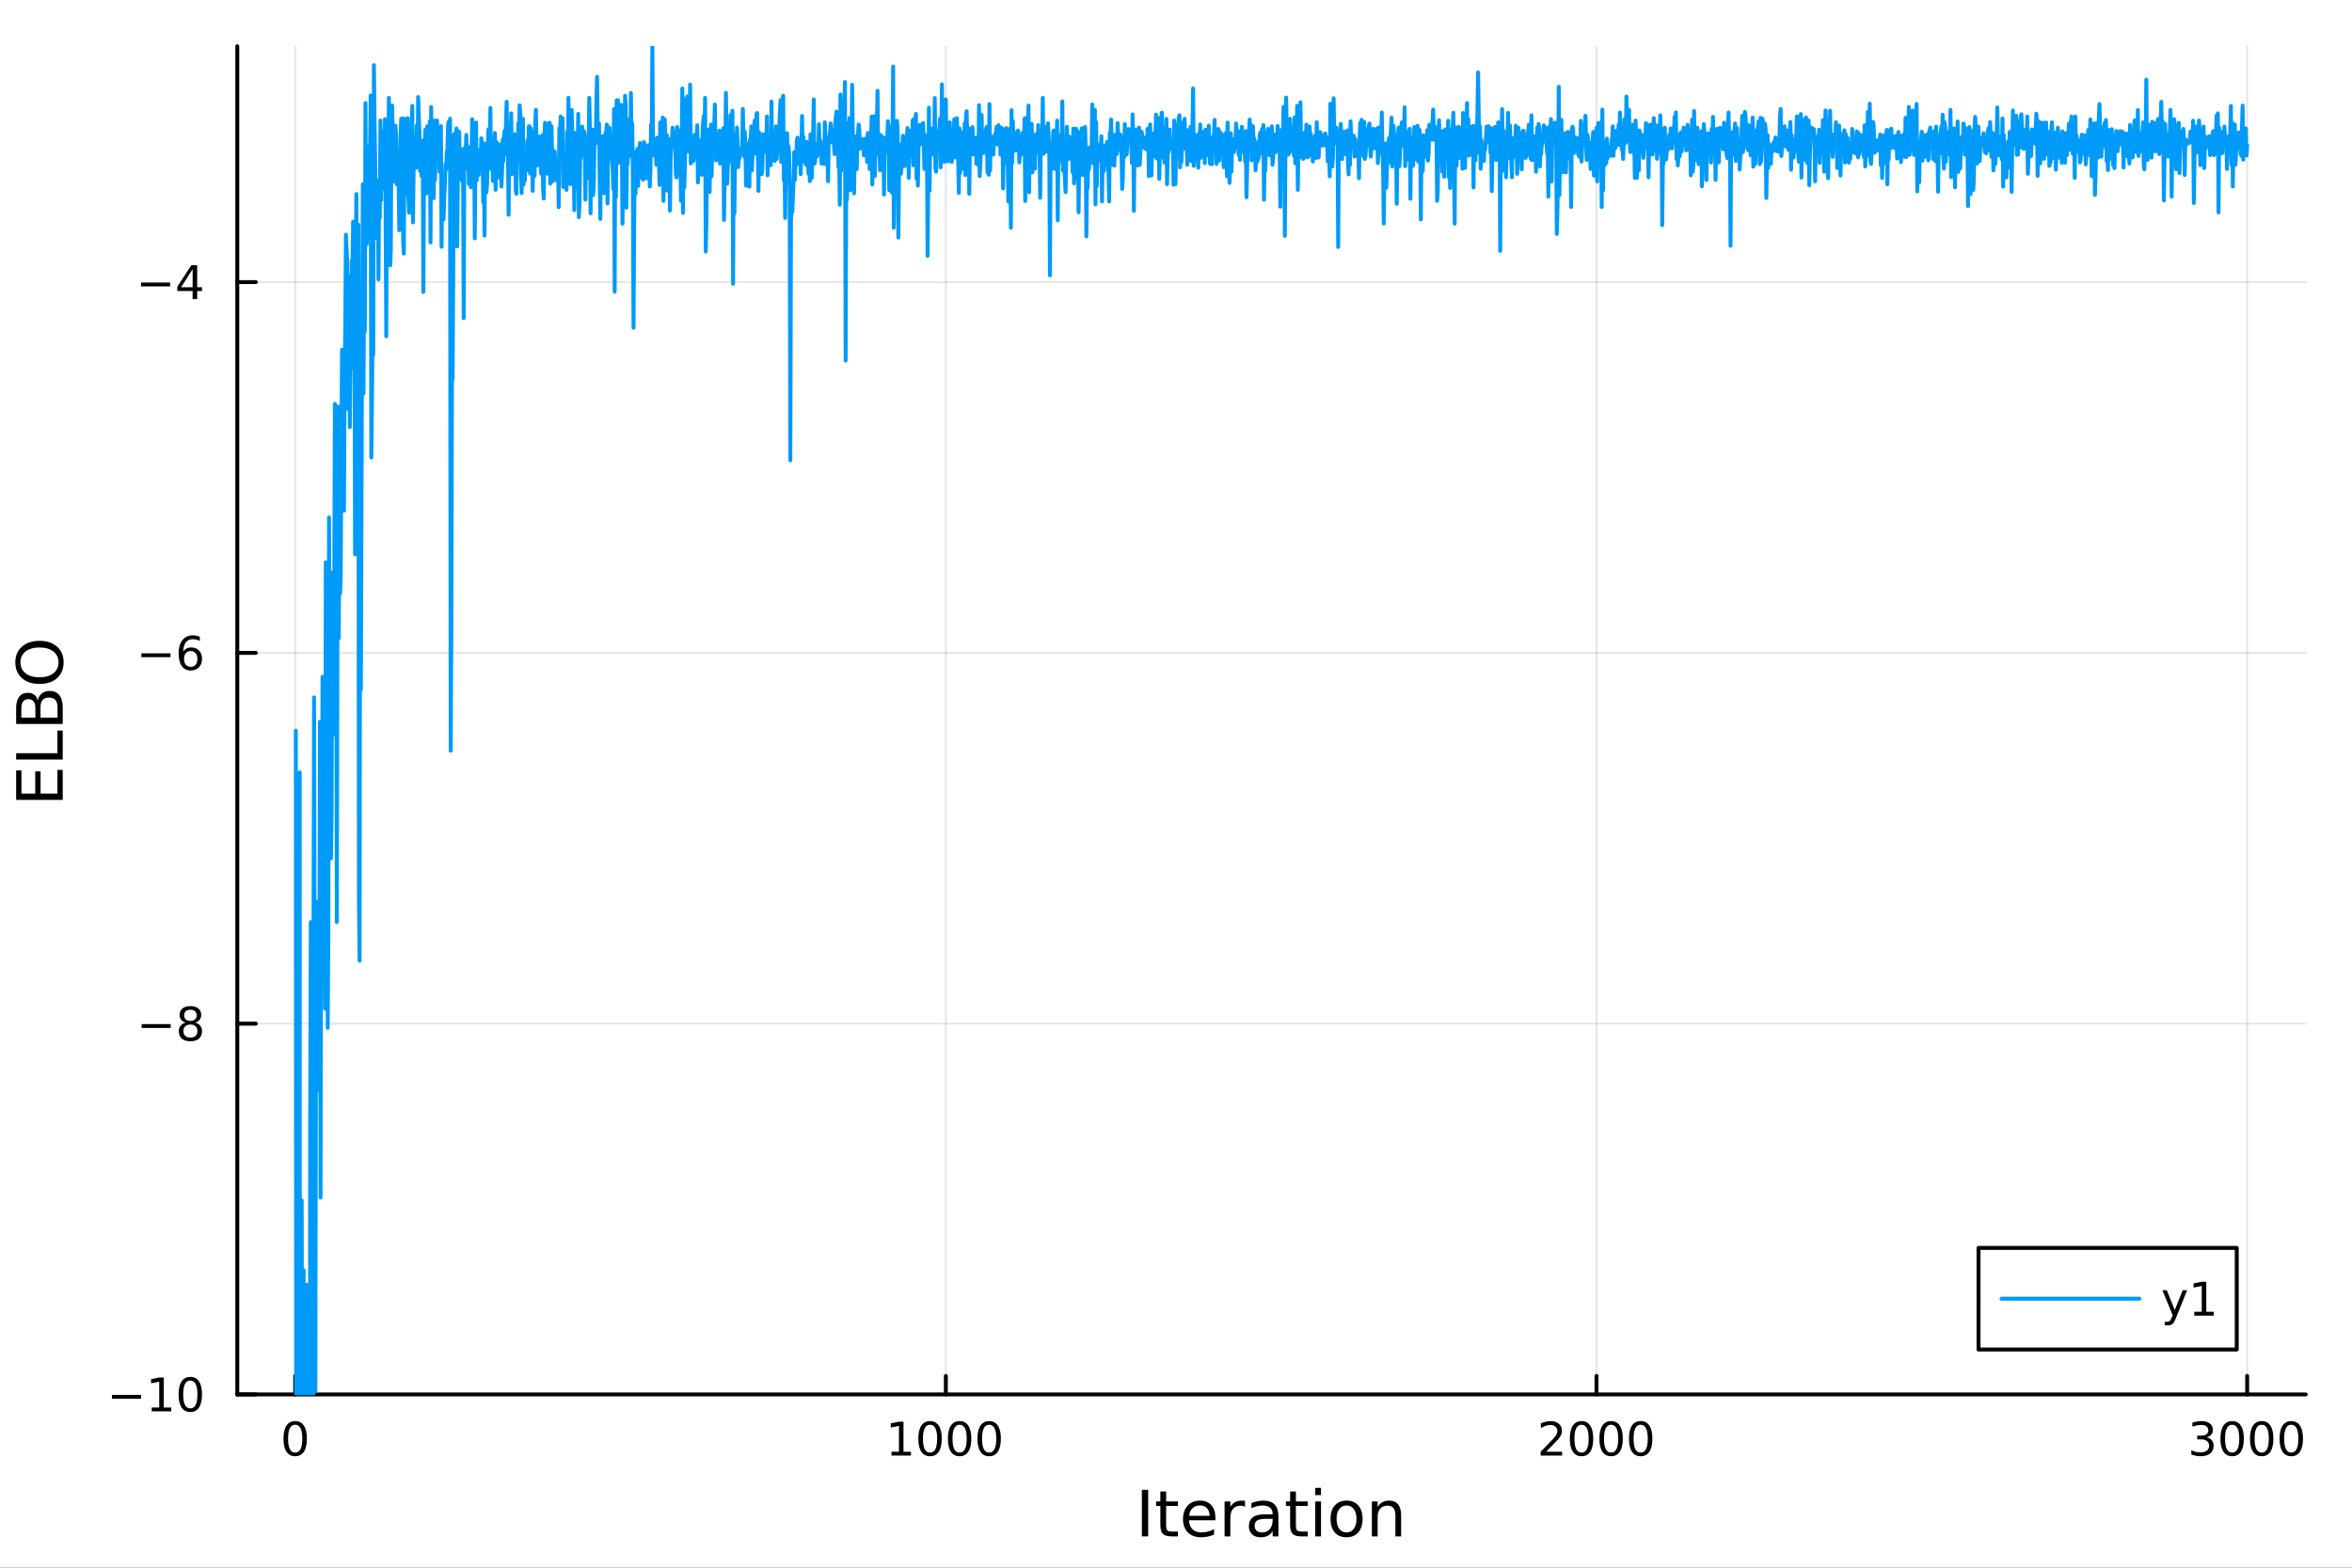 <?xml version="1.0" encoding="utf-8"?>
<svg xmlns="http://www.w3.org/2000/svg" xmlns:xlink="http://www.w3.org/1999/xlink" width="600" height="400" viewBox="0 0 2400 1600">
<rect x="0" y="0" width="2400" height="1600" fill="#333333" stroke="none"/>
<defs>
  <clipPath id="clip000">
    <rect x="0" y="0" width="2400" height="1600"/>
  </clipPath>
</defs>
<path clip-path="url(#clip000)" d="M0 1600 L2400 1600 L2400 0 L0 0  Z" fill="#ffffff" fill-rule="evenodd" fill-opacity="1"/>
<defs>
  <clipPath id="clip001">
    <rect x="480" y="0" width="1681" height="1600"/>
  </clipPath>
</defs>
<path clip-path="url(#clip000)" d="M242.135 1423.18 L2352.76 1423.18 L2352.76 47.244 L242.135 47.244  Z" fill="#ffffff" fill-rule="evenodd" fill-opacity="1"/>
<defs>
  <clipPath id="clip002">
    <rect x="242" y="47" width="2112" height="1377"/>
  </clipPath>
</defs>
<polyline clip-path="url(#clip002)" style="stroke:#000000; stroke-linecap:round; stroke-linejoin:round; stroke-width:2; stroke-opacity:0.1; fill:none" points="301.205,1423.18 301.205,47.244 "/>
<polyline clip-path="url(#clip002)" style="stroke:#000000; stroke-linecap:round; stroke-linejoin:round; stroke-width:2; stroke-opacity:0.1; fill:none" points="965.144,1423.18 965.144,47.244 "/>
<polyline clip-path="url(#clip002)" style="stroke:#000000; stroke-linecap:round; stroke-linejoin:round; stroke-width:2; stroke-opacity:0.1; fill:none" points="1629.08,1423.18 1629.08,47.244 "/>
<polyline clip-path="url(#clip002)" style="stroke:#000000; stroke-linecap:round; stroke-linejoin:round; stroke-width:2; stroke-opacity:0.1; fill:none" points="2293.02,1423.18 2293.02,47.244 "/>
<polyline clip-path="url(#clip002)" style="stroke:#000000; stroke-linecap:round; stroke-linejoin:round; stroke-width:2; stroke-opacity:0.1; fill:none" points="242.135,1423.18 2352.76,1423.18 "/>
<polyline clip-path="url(#clip002)" style="stroke:#000000; stroke-linecap:round; stroke-linejoin:round; stroke-width:2; stroke-opacity:0.1; fill:none" points="242.135,1044.76 2352.76,1044.76 "/>
<polyline clip-path="url(#clip002)" style="stroke:#000000; stroke-linecap:round; stroke-linejoin:round; stroke-width:2; stroke-opacity:0.1; fill:none" points="242.135,666.34 2352.76,666.34 "/>
<polyline clip-path="url(#clip002)" style="stroke:#000000; stroke-linecap:round; stroke-linejoin:round; stroke-width:2; stroke-opacity:0.1; fill:none" points="242.135,287.92 2352.76,287.92 "/>
<polyline clip-path="url(#clip000)" style="stroke:#000000; stroke-linecap:round; stroke-linejoin:round; stroke-width:4; stroke-opacity:1; fill:none" points="242.135,1423.18 2352.76,1423.18 "/>
<polyline clip-path="url(#clip000)" style="stroke:#000000; stroke-linecap:round; stroke-linejoin:round; stroke-width:4; stroke-opacity:1; fill:none" points="301.205,1423.18 301.205,1404.28 "/>
<polyline clip-path="url(#clip000)" style="stroke:#000000; stroke-linecap:round; stroke-linejoin:round; stroke-width:4; stroke-opacity:1; fill:none" points="965.144,1423.18 965.144,1404.28 "/>
<polyline clip-path="url(#clip000)" style="stroke:#000000; stroke-linecap:round; stroke-linejoin:round; stroke-width:4; stroke-opacity:1; fill:none" points="1629.08,1423.18 1629.08,1404.28 "/>
<polyline clip-path="url(#clip000)" style="stroke:#000000; stroke-linecap:round; stroke-linejoin:round; stroke-width:4; stroke-opacity:1; fill:none" points="2293.02,1423.18 2293.02,1404.28 "/>
<path clip-path="url(#clip000)" d="M301.205 1454.1 Q297.594 1454.1 295.766 1457.66 Q293.96 1461.2 293.96 1468.33 Q293.96 1475.44 295.766 1479.01 Q297.594 1482.55 301.205 1482.55 Q304.84 1482.55 306.645 1479.01 Q308.474 1475.44 308.474 1468.33 Q308.474 1461.2 306.645 1457.66 Q304.84 1454.1 301.205 1454.1 M301.205 1450.39 Q307.015 1450.39 310.071 1455 Q313.15 1459.58 313.15 1468.33 Q313.15 1477.06 310.071 1481.67 Q307.015 1486.25 301.205 1486.25 Q295.395 1486.25 292.316 1481.67 Q289.261 1477.06 289.261 1468.33 Q289.261 1459.58 292.316 1455 Q295.395 1450.39 301.205 1450.39 Z" fill="#000000" fill-rule="nonzero" fill-opacity="1" /><path clip-path="url(#clip000)" d="M909.67 1481.64 L917.309 1481.64 L917.309 1455.28 L908.998 1456.95 L908.998 1452.69 L917.262 1451.02 L921.938 1451.02 L921.938 1481.64 L929.577 1481.64 L929.577 1485.58 L909.67 1485.58 L909.67 1481.64 Z" fill="#000000" fill-rule="nonzero" fill-opacity="1" /><path clip-path="url(#clip000)" d="M949.021 1454.1 Q945.41 1454.1 943.582 1457.66 Q941.776 1461.2 941.776 1468.33 Q941.776 1475.44 943.582 1479.01 Q945.41 1482.55 949.021 1482.55 Q952.656 1482.55 954.461 1479.01 Q956.29 1475.44 956.29 1468.33 Q956.29 1461.2 954.461 1457.66 Q952.656 1454.1 949.021 1454.1 M949.021 1450.39 Q954.832 1450.39 957.887 1455 Q960.966 1459.58 960.966 1468.33 Q960.966 1477.06 957.887 1481.67 Q954.832 1486.25 949.021 1486.25 Q943.211 1486.25 940.133 1481.67 Q937.077 1477.06 937.077 1468.33 Q937.077 1459.58 940.133 1455 Q943.211 1450.39 949.021 1450.39 Z" fill="#000000" fill-rule="nonzero" fill-opacity="1" /><path clip-path="url(#clip000)" d="M979.183 1454.1 Q975.572 1454.1 973.743 1457.66 Q971.938 1461.2 971.938 1468.33 Q971.938 1475.44 973.743 1479.01 Q975.572 1482.55 979.183 1482.55 Q982.817 1482.55 984.623 1479.01 Q986.452 1475.44 986.452 1468.33 Q986.452 1461.2 984.623 1457.66 Q982.817 1454.1 979.183 1454.1 M979.183 1450.39 Q984.993 1450.39 988.049 1455 Q991.128 1459.58 991.128 1468.33 Q991.128 1477.06 988.049 1481.67 Q984.993 1486.25 979.183 1486.25 Q973.373 1486.25 970.294 1481.67 Q967.239 1477.06 967.239 1468.33 Q967.239 1459.58 970.294 1455 Q973.373 1450.39 979.183 1450.39 Z" fill="#000000" fill-rule="nonzero" fill-opacity="1" /><path clip-path="url(#clip000)" d="M1009.35 1454.1 Q1005.73 1454.1 1003.91 1457.66 Q1002.1 1461.2 1002.1 1468.33 Q1002.1 1475.44 1003.91 1479.01 Q1005.73 1482.55 1009.35 1482.55 Q1012.98 1482.55 1014.78 1479.01 Q1016.61 1475.44 1016.61 1468.33 Q1016.61 1461.2 1014.78 1457.66 Q1012.98 1454.1 1009.35 1454.1 M1009.35 1450.39 Q1015.16 1450.39 1018.21 1455 Q1021.29 1459.58 1021.29 1468.33 Q1021.29 1477.06 1018.21 1481.67 Q1015.16 1486.25 1009.35 1486.25 Q1003.53 1486.25 1000.46 1481.67 Q997.401 1477.06 997.401 1468.33 Q997.401 1459.58 1000.46 1455 Q1003.53 1450.39 1009.35 1450.39 Z" fill="#000000" fill-rule="nonzero" fill-opacity="1" /><path clip-path="url(#clip000)" d="M1577.69 1481.64 L1594.01 1481.64 L1594.01 1485.58 L1572.07 1485.58 L1572.07 1481.64 Q1574.73 1478.89 1579.31 1474.26 Q1583.92 1469.61 1585.1 1468.27 Q1587.35 1465.74 1588.23 1464.01 Q1589.13 1462.25 1589.13 1460.56 Q1589.13 1457.8 1587.18 1456.07 Q1585.26 1454.33 1582.16 1454.33 Q1579.96 1454.33 1577.51 1455.09 Q1575.08 1455.86 1572.3 1457.41 L1572.3 1452.69 Q1575.12 1451.55 1577.58 1450.97 Q1580.03 1450.39 1582.07 1450.39 Q1587.44 1450.39 1590.63 1453.08 Q1593.83 1455.77 1593.83 1460.26 Q1593.83 1462.39 1593.02 1464.31 Q1592.23 1466.2 1590.12 1468.8 Q1589.55 1469.47 1586.44 1472.69 Q1583.34 1475.88 1577.69 1481.64 Z" fill="#000000" fill-rule="nonzero" fill-opacity="1" /><path clip-path="url(#clip000)" d="M1613.83 1454.1 Q1610.22 1454.1 1608.39 1457.66 Q1606.58 1461.2 1606.58 1468.33 Q1606.58 1475.44 1608.39 1479.01 Q1610.22 1482.55 1613.83 1482.55 Q1617.46 1482.55 1619.27 1479.01 Q1621.1 1475.44 1621.1 1468.33 Q1621.1 1461.2 1619.27 1457.66 Q1617.46 1454.1 1613.83 1454.1 M1613.83 1450.39 Q1619.64 1450.39 1622.69 1455 Q1625.77 1459.58 1625.77 1468.33 Q1625.77 1477.06 1622.69 1481.67 Q1619.64 1486.25 1613.83 1486.25 Q1608.02 1486.25 1604.94 1481.67 Q1601.88 1477.06 1601.88 1468.33 Q1601.88 1459.58 1604.94 1455 Q1608.02 1450.39 1613.83 1450.39 Z" fill="#000000" fill-rule="nonzero" fill-opacity="1" /><path clip-path="url(#clip000)" d="M1643.99 1454.1 Q1640.38 1454.1 1638.55 1457.66 Q1636.74 1461.2 1636.74 1468.33 Q1636.74 1475.44 1638.55 1479.01 Q1640.38 1482.55 1643.99 1482.55 Q1647.62 1482.55 1649.43 1479.01 Q1651.26 1475.44 1651.26 1468.33 Q1651.26 1461.2 1649.43 1457.66 Q1647.62 1454.1 1643.99 1454.1 M1643.99 1450.39 Q1649.8 1450.39 1652.86 1455 Q1655.93 1459.58 1655.93 1468.33 Q1655.93 1477.06 1652.86 1481.67 Q1649.8 1486.25 1643.99 1486.25 Q1638.18 1486.25 1635.1 1481.67 Q1632.05 1477.06 1632.05 1468.33 Q1632.05 1459.58 1635.1 1455 Q1638.18 1450.39 1643.99 1450.39 Z" fill="#000000" fill-rule="nonzero" fill-opacity="1" /><path clip-path="url(#clip000)" d="M1674.15 1454.1 Q1670.54 1454.1 1668.71 1457.66 Q1666.91 1461.2 1666.91 1468.33 Q1666.91 1475.44 1668.71 1479.01 Q1670.54 1482.55 1674.15 1482.55 Q1677.79 1482.55 1679.59 1479.01 Q1681.42 1475.44 1681.42 1468.33 Q1681.42 1461.2 1679.59 1457.66 Q1677.79 1454.1 1674.15 1454.1 M1674.15 1450.39 Q1679.96 1450.39 1683.02 1455 Q1686.1 1459.58 1686.1 1468.33 Q1686.1 1477.06 1683.02 1481.67 Q1679.96 1486.25 1674.15 1486.25 Q1668.34 1486.25 1665.26 1481.67 Q1662.21 1477.06 1662.21 1468.33 Q1662.21 1459.58 1665.26 1455 Q1668.34 1450.39 1674.15 1450.39 Z" fill="#000000" fill-rule="nonzero" fill-opacity="1" /><path clip-path="url(#clip000)" d="M2251.7 1466.95 Q2255.06 1467.66 2256.93 1469.93 Q2258.83 1472.2 2258.83 1475.53 Q2258.83 1480.65 2255.31 1483.45 Q2251.79 1486.25 2245.31 1486.25 Q2243.14 1486.25 2240.82 1485.81 Q2238.53 1485.39 2236.08 1484.54 L2236.08 1480.02 Q2238.02 1481.16 2240.34 1481.74 Q2242.65 1482.32 2245.17 1482.32 Q2249.57 1482.32 2251.86 1480.58 Q2254.18 1478.84 2254.18 1475.53 Q2254.18 1472.48 2252.03 1470.77 Q2249.9 1469.03 2246.08 1469.03 L2242.05 1469.03 L2242.05 1465.19 L2246.26 1465.19 Q2249.71 1465.19 2251.54 1463.82 Q2253.37 1462.43 2253.37 1459.84 Q2253.37 1457.18 2251.47 1455.77 Q2249.6 1454.33 2246.08 1454.33 Q2244.16 1454.33 2241.96 1454.75 Q2239.76 1455.16 2237.12 1456.04 L2237.12 1451.88 Q2239.78 1451.14 2242.1 1450.77 Q2244.43 1450.39 2246.49 1450.39 Q2251.82 1450.39 2254.92 1452.83 Q2258.02 1455.23 2258.02 1459.35 Q2258.02 1462.22 2256.38 1464.21 Q2254.73 1466.18 2251.7 1466.95 Z" fill="#000000" fill-rule="nonzero" fill-opacity="1" /><path clip-path="url(#clip000)" d="M2277.7 1454.1 Q2274.09 1454.1 2272.26 1457.66 Q2270.45 1461.2 2270.45 1468.33 Q2270.45 1475.44 2272.26 1479.01 Q2274.09 1482.55 2277.7 1482.55 Q2281.33 1482.55 2283.14 1479.01 Q2284.97 1475.44 2284.97 1468.33 Q2284.97 1461.2 2283.14 1457.66 Q2281.33 1454.1 2277.7 1454.1 M2277.7 1450.39 Q2283.51 1450.39 2286.56 1455 Q2289.64 1459.58 2289.64 1468.33 Q2289.64 1477.06 2286.56 1481.67 Q2283.51 1486.25 2277.7 1486.25 Q2271.89 1486.25 2268.81 1481.67 Q2265.75 1477.06 2265.75 1468.33 Q2265.75 1459.58 2268.81 1455 Q2271.89 1450.39 2277.7 1450.39 Z" fill="#000000" fill-rule="nonzero" fill-opacity="1" /><path clip-path="url(#clip000)" d="M2307.86 1454.1 Q2304.25 1454.1 2302.42 1457.66 Q2300.61 1461.2 2300.61 1468.33 Q2300.61 1475.44 2302.42 1479.01 Q2304.25 1482.55 2307.86 1482.55 Q2311.49 1482.55 2313.3 1479.01 Q2315.13 1475.44 2315.13 1468.33 Q2315.13 1461.2 2313.3 1457.66 Q2311.49 1454.1 2307.86 1454.1 M2307.86 1450.39 Q2313.67 1450.39 2316.72 1455 Q2319.8 1459.58 2319.8 1468.33 Q2319.8 1477.06 2316.72 1481.67 Q2313.67 1486.25 2307.86 1486.25 Q2302.05 1486.25 2298.97 1481.67 Q2295.91 1477.06 2295.91 1468.33 Q2295.91 1459.58 2298.97 1455 Q2302.05 1450.39 2307.86 1450.39 Z" fill="#000000" fill-rule="nonzero" fill-opacity="1" /><path clip-path="url(#clip000)" d="M2338.02 1454.1 Q2334.41 1454.1 2332.58 1457.66 Q2330.78 1461.2 2330.78 1468.33 Q2330.78 1475.44 2332.58 1479.01 Q2334.41 1482.55 2338.02 1482.55 Q2341.66 1482.55 2343.46 1479.01 Q2345.29 1475.44 2345.29 1468.33 Q2345.29 1461.2 2343.46 1457.66 Q2341.66 1454.1 2338.02 1454.1 M2338.02 1450.39 Q2343.83 1450.39 2346.89 1455 Q2349.97 1459.58 2349.97 1468.33 Q2349.97 1477.06 2346.89 1481.67 Q2343.83 1486.25 2338.02 1486.25 Q2332.21 1486.25 2329.13 1481.67 Q2326.08 1477.06 2326.08 1468.33 Q2326.08 1459.58 2329.13 1455 Q2332.21 1450.39 2338.02 1450.39 Z" fill="#000000" fill-rule="nonzero" fill-opacity="1" /><path clip-path="url(#clip000)" d="M1165.17 1520.52 L1171.6 1520.52 L1171.6 1568.04 L1165.17 1568.04 L1165.17 1520.52 Z" fill="#000000" fill-rule="nonzero" fill-opacity="1" /><path clip-path="url(#clip000)" d="M1189.93 1522.27 L1189.93 1532.4 L1201.99 1532.4 L1201.99 1536.95 L1189.93 1536.95 L1189.93 1556.3 Q1189.93 1560.66 1191.11 1561.9 Q1192.32 1563.14 1195.98 1563.14 L1201.99 1563.14 L1201.99 1568.04 L1195.98 1568.04 Q1189.2 1568.04 1186.62 1565.53 Q1184.04 1562.98 1184.04 1556.3 L1184.04 1536.95 L1179.74 1536.95 L1179.74 1532.4 L1184.04 1532.4 L1184.04 1522.27 L1189.93 1522.27 Z" fill="#000000" fill-rule="nonzero" fill-opacity="1" /><path clip-path="url(#clip000)" d="M1240.19 1548.76 L1240.19 1551.62 L1213.26 1551.62 Q1213.64 1557.67 1216.89 1560.85 Q1220.17 1564 1225.99 1564 Q1229.36 1564 1232.52 1563.17 Q1235.7 1562.35 1238.82 1560.69 L1238.82 1566.23 Q1235.67 1567.57 1232.36 1568.27 Q1229.05 1568.97 1225.64 1568.97 Q1217.11 1568.97 1212.11 1564 Q1207.15 1559.04 1207.15 1550.57 Q1207.15 1541.82 1211.86 1536.69 Q1216.6 1531.54 1224.62 1531.54 Q1231.81 1531.54 1235.98 1536.18 Q1240.19 1540.8 1240.19 1548.76 M1234.33 1547.04 Q1234.27 1542.23 1231.62 1539.37 Q1229.01 1536.5 1224.69 1536.5 Q1219.78 1536.5 1216.82 1539.27 Q1213.9 1542.04 1213.45 1547.07 L1234.33 1547.04 Z" fill="#000000" fill-rule="nonzero" fill-opacity="1" /><path clip-path="url(#clip000)" d="M1270.45 1537.87 Q1269.47 1537.3 1268.29 1537.04 Q1267.14 1536.76 1265.74 1536.76 Q1260.78 1536.76 1258.11 1540 Q1255.46 1543.22 1255.46 1549.27 L1255.46 1568.04 L1249.58 1568.04 L1249.58 1532.4 L1255.46 1532.4 L1255.46 1537.93 Q1257.31 1534.69 1260.27 1533.13 Q1263.23 1531.54 1267.46 1531.54 Q1268.07 1531.54 1268.8 1531.63 Q1269.53 1531.7 1270.42 1531.85 L1270.45 1537.87 Z" fill="#000000" fill-rule="nonzero" fill-opacity="1" /><path clip-path="url(#clip000)" d="M1292.8 1550.12 Q1285.7 1550.12 1282.96 1551.75 Q1280.23 1553.37 1280.23 1557.29 Q1280.23 1560.4 1282.26 1562.25 Q1284.33 1564.07 1287.86 1564.07 Q1292.73 1564.07 1295.66 1560.63 Q1298.62 1557.16 1298.62 1551.43 L1298.62 1550.12 L1292.8 1550.12 M1304.48 1547.71 L1304.48 1568.04 L1298.62 1568.04 L1298.62 1562.63 Q1296.62 1565.88 1293.63 1567.44 Q1290.63 1568.97 1286.31 1568.97 Q1280.83 1568.97 1277.58 1565.91 Q1274.37 1562.82 1274.37 1557.67 Q1274.37 1551.65 1278.38 1548.6 Q1282.42 1545.54 1290.41 1545.54 L1298.62 1545.54 L1298.62 1544.97 Q1298.62 1540.93 1295.95 1538.73 Q1293.31 1536.5 1288.5 1536.5 Q1285.45 1536.5 1282.55 1537.23 Q1279.65 1537.97 1276.98 1539.43 L1276.98 1534.02 Q1280.19 1532.78 1283.22 1532.17 Q1286.24 1531.54 1289.11 1531.54 Q1296.84 1531.54 1300.66 1535.55 Q1304.48 1539.56 1304.48 1547.71 Z" fill="#000000" fill-rule="nonzero" fill-opacity="1" /><path clip-path="url(#clip000)" d="M1322.34 1522.27 L1322.34 1532.4 L1334.4 1532.4 L1334.4 1536.95 L1322.34 1536.95 L1322.34 1556.3 Q1322.34 1560.66 1323.51 1561.9 Q1324.72 1563.14 1328.38 1563.14 L1334.4 1563.14 L1334.4 1568.04 L1328.38 1568.04 Q1321.6 1568.04 1319.03 1565.53 Q1316.45 1562.98 1316.45 1556.3 L1316.45 1536.95 L1312.15 1536.95 L1312.15 1532.4 L1316.45 1532.4 L1316.45 1522.27 L1322.34 1522.27 Z" fill="#000000" fill-rule="nonzero" fill-opacity="1" /><path clip-path="url(#clip000)" d="M1342.1 1532.4 L1347.96 1532.4 L1347.96 1568.04 L1342.1 1568.04 L1342.1 1532.4 M1342.1 1518.52 L1347.96 1518.52 L1347.96 1525.93 L1342.1 1525.93 L1342.1 1518.52 Z" fill="#000000" fill-rule="nonzero" fill-opacity="1" /><path clip-path="url(#clip000)" d="M1374.02 1536.5 Q1369.31 1536.5 1366.58 1540.19 Q1363.84 1543.85 1363.84 1550.25 Q1363.84 1556.65 1366.55 1560.34 Q1369.28 1564 1374.02 1564 Q1378.7 1564 1381.44 1560.31 Q1384.18 1556.62 1384.18 1550.25 Q1384.18 1543.92 1381.44 1540.23 Q1378.7 1536.5 1374.02 1536.5 M1374.02 1531.54 Q1381.66 1531.54 1386.02 1536.5 Q1390.38 1541.47 1390.38 1550.25 Q1390.38 1559 1386.02 1564 Q1381.66 1568.97 1374.02 1568.97 Q1366.35 1568.97 1361.99 1564 Q1357.66 1559 1357.66 1550.25 Q1357.66 1541.47 1361.99 1536.5 Q1366.35 1531.54 1374.02 1531.54 Z" fill="#000000" fill-rule="nonzero" fill-opacity="1" /><path clip-path="url(#clip000)" d="M1429.72 1546.53 L1429.72 1568.04 L1423.87 1568.04 L1423.87 1546.72 Q1423.87 1541.66 1421.89 1539.14 Q1419.92 1536.63 1415.97 1536.63 Q1411.23 1536.63 1408.5 1539.65 Q1405.76 1542.68 1405.76 1547.9 L1405.76 1568.04 L1399.87 1568.04 L1399.87 1532.4 L1405.76 1532.4 L1405.76 1537.93 Q1407.86 1534.72 1410.69 1533.13 Q1413.56 1531.54 1417.28 1531.54 Q1423.42 1531.54 1426.57 1535.36 Q1429.72 1539.14 1429.72 1546.53 Z" fill="#000000" fill-rule="nonzero" fill-opacity="1" /><polyline clip-path="url(#clip000)" style="stroke:#000000; stroke-linecap:round; stroke-linejoin:round; stroke-width:4; stroke-opacity:1; fill:none" points="242.135,1423.18 242.135,47.244 "/>
<polyline clip-path="url(#clip000)" style="stroke:#000000; stroke-linecap:round; stroke-linejoin:round; stroke-width:4; stroke-opacity:1; fill:none" points="242.135,1423.18 261.032,1423.18 "/>
<polyline clip-path="url(#clip000)" style="stroke:#000000; stroke-linecap:round; stroke-linejoin:round; stroke-width:4; stroke-opacity:1; fill:none" points="242.135,1044.76 261.032,1044.76 "/>
<polyline clip-path="url(#clip000)" style="stroke:#000000; stroke-linecap:round; stroke-linejoin:round; stroke-width:4; stroke-opacity:1; fill:none" points="242.135,666.34 261.032,666.34 "/>
<polyline clip-path="url(#clip000)" style="stroke:#000000; stroke-linecap:round; stroke-linejoin:round; stroke-width:4; stroke-opacity:1; fill:none" points="242.135,287.92 261.032,287.92 "/>
<path clip-path="url(#clip000)" d="M114.26 1423.63 L143.936 1423.63 L143.936 1427.57 L114.26 1427.57 L114.26 1423.63 Z" fill="#000000" fill-rule="nonzero" fill-opacity="1" /><path clip-path="url(#clip000)" d="M154.839 1436.52 L162.477 1436.52 L162.477 1410.16 L154.167 1411.83 L154.167 1407.57 L162.431 1405.9 L167.107 1405.9 L167.107 1436.52 L174.746 1436.52 L174.746 1440.46 L154.839 1440.46 L154.839 1436.52 Z" fill="#000000" fill-rule="nonzero" fill-opacity="1" /><path clip-path="url(#clip000)" d="M194.19 1408.98 Q190.579 1408.98 188.75 1412.54 Q186.945 1416.08 186.945 1423.21 Q186.945 1430.32 188.75 1433.89 Q190.579 1437.43 194.19 1437.43 Q197.825 1437.43 199.63 1433.89 Q201.459 1430.32 201.459 1423.21 Q201.459 1416.08 199.63 1412.54 Q197.825 1408.98 194.19 1408.98 M194.19 1405.27 Q200 1405.27 203.056 1409.88 Q206.135 1414.46 206.135 1423.21 Q206.135 1431.94 203.056 1436.55 Q200 1441.13 194.19 1441.13 Q188.38 1441.13 185.301 1436.55 Q182.246 1431.94 182.246 1423.21 Q182.246 1414.46 185.301 1409.88 Q188.38 1405.27 194.19 1405.27 Z" fill="#000000" fill-rule="nonzero" fill-opacity="1" /><path clip-path="url(#clip000)" d="M144.515 1045.21 L174.19 1045.21 L174.19 1049.15 L144.515 1049.15 L144.515 1045.21 Z" fill="#000000" fill-rule="nonzero" fill-opacity="1" /><path clip-path="url(#clip000)" d="M194.283 1045.63 Q190.95 1045.63 189.028 1047.41 Q187.13 1049.19 187.13 1052.32 Q187.13 1055.44 189.028 1057.23 Q190.95 1059.01 194.283 1059.01 Q197.616 1059.01 199.537 1057.23 Q201.459 1055.42 201.459 1052.32 Q201.459 1049.19 199.537 1047.41 Q197.639 1045.63 194.283 1045.63 M189.607 1043.64 Q186.598 1042.9 184.908 1040.84 Q183.241 1038.78 183.241 1035.81 Q183.241 1031.67 186.181 1029.26 Q189.144 1026.85 194.283 1026.85 Q199.445 1026.85 202.385 1029.26 Q205.324 1031.67 205.324 1035.81 Q205.324 1038.78 203.635 1040.84 Q201.968 1042.9 198.982 1043.64 Q202.362 1044.42 204.237 1046.72 Q206.135 1049.01 206.135 1052.32 Q206.135 1057.34 203.056 1060.03 Q200 1062.71 194.283 1062.71 Q188.565 1062.71 185.487 1060.03 Q182.431 1057.34 182.431 1052.32 Q182.431 1049.01 184.329 1046.72 Q186.227 1044.42 189.607 1043.64 M187.894 1036.25 Q187.894 1038.94 189.561 1040.44 Q191.25 1041.95 194.283 1041.95 Q197.292 1041.95 198.982 1040.44 Q200.695 1038.94 200.695 1036.25 Q200.695 1033.57 198.982 1032.06 Q197.292 1030.56 194.283 1030.56 Q191.25 1030.56 189.561 1032.06 Q187.894 1033.57 187.894 1036.25 Z" fill="#000000" fill-rule="nonzero" fill-opacity="1" /><path clip-path="url(#clip000)" d="M144.26 666.791 L173.936 666.791 L173.936 670.726 L144.26 670.726 L144.26 666.791 Z" fill="#000000" fill-rule="nonzero" fill-opacity="1" /><path clip-path="url(#clip000)" d="M194.607 664.476 Q191.459 664.476 189.607 666.629 Q187.778 668.782 187.778 672.532 Q187.778 676.259 189.607 678.435 Q191.459 680.587 194.607 680.587 Q197.755 680.587 199.584 678.435 Q201.436 676.259 201.436 672.532 Q201.436 668.782 199.584 666.629 Q197.755 664.476 194.607 664.476 M203.889 649.824 L203.889 654.083 Q202.13 653.25 200.325 652.81 Q198.542 652.37 196.783 652.37 Q192.153 652.37 189.7 655.495 Q187.269 658.62 186.922 664.939 Q188.288 662.925 190.348 661.861 Q192.408 660.773 194.885 660.773 Q200.093 660.773 203.102 663.944 Q206.135 667.092 206.135 672.532 Q206.135 677.856 202.987 681.073 Q199.838 684.291 194.607 684.291 Q188.612 684.291 185.44 679.708 Q182.269 675.101 182.269 666.374 Q182.269 658.18 186.158 653.319 Q190.047 648.435 196.598 648.435 Q198.357 648.435 200.139 648.782 Q201.945 649.129 203.889 649.824 Z" fill="#000000" fill-rule="nonzero" fill-opacity="1" /><path clip-path="url(#clip000)" d="M143.936 288.371 L173.612 288.371 L173.612 292.306 L143.936 292.306 L143.936 288.371 Z" fill="#000000" fill-rule="nonzero" fill-opacity="1" /><path clip-path="url(#clip000)" d="M196.551 274.714 L184.746 293.163 L196.551 293.163 L196.551 274.714 M195.325 270.64 L201.204 270.64 L201.204 293.163 L206.135 293.163 L206.135 297.052 L201.204 297.052 L201.204 305.2 L196.551 305.2 L196.551 297.052 L180.95 297.052 L180.95 292.538 L195.325 270.64 Z" fill="#000000" fill-rule="nonzero" fill-opacity="1" /><path clip-path="url(#clip000)" d="M16.484 816.375 L16.484 786.329 L21.895 786.329 L21.895 809.945 L35.963 809.945 L35.963 787.315 L41.374 787.315 L41.374 809.945 L58.593 809.945 L58.593 785.756 L64.004 785.756 L64.004 816.375 L16.484 816.375 Z" fill="#000000" fill-rule="nonzero" fill-opacity="1" /><path clip-path="url(#clip000)" d="M16.484 775.189 L16.484 768.759 L58.593 768.759 L58.593 745.62 L64.004 745.62 L64.004 775.189 L16.484 775.189 Z" fill="#000000" fill-rule="nonzero" fill-opacity="1" /><path clip-path="url(#clip000)" d="M41.31 732.443 L58.721 732.443 L58.721 722.13 Q58.721 716.942 56.588 714.46 Q54.424 711.945 50 711.945 Q45.544 711.945 43.443 714.46 Q41.31 716.942 41.31 722.13 L41.31 732.443 M21.768 732.443 L36.09 732.443 L36.09 722.926 Q36.09 718.216 34.34 715.924 Q32.558 713.6 28.929 713.6 Q25.332 713.6 23.55 715.924 Q21.768 718.216 21.768 722.926 L21.768 732.443 M16.484 738.872 L16.484 722.449 Q16.484 715.096 19.54 711.118 Q22.595 707.139 28.229 707.139 Q32.589 707.139 35.167 709.176 Q37.746 711.213 38.382 715.16 Q39.401 710.418 42.647 707.808 Q45.862 705.166 50.7 705.166 Q57.066 705.166 60.535 709.495 Q64.004 713.823 64.004 721.812 L64.004 738.872 L16.484 738.872 Z" fill="#000000" fill-rule="nonzero" fill-opacity="1" /><path clip-path="url(#clip000)" d="M20.845 676.011 Q20.845 683.013 26.064 687.151 Q31.284 691.257 40.292 691.257 Q49.267 691.257 54.487 687.151 Q59.707 683.013 59.707 676.011 Q59.707 669.009 54.487 664.935 Q49.267 660.829 40.292 660.829 Q31.284 660.829 26.064 664.935 Q20.845 669.009 20.845 676.011 M15.625 676.011 Q15.625 666.017 22.341 660.033 Q29.025 654.049 40.292 654.049 Q51.527 654.049 58.243 660.033 Q64.927 666.017 64.927 676.011 Q64.927 686.037 58.243 692.052 Q51.559 698.036 40.292 698.036 Q29.025 698.036 22.341 692.052 Q15.625 686.037 15.625 676.011 Z" fill="#000000" fill-rule="nonzero" fill-opacity="1" /><polyline clip-path="url(#clip002)" style="stroke:#009af9; stroke-linecap:round; stroke-linejoin:round; stroke-width:4; stroke-opacity:1; fill:none" points="301.869,745.814 302.533,2076.8 303.197,3340.06 303.861,1603.61 304.525,1766.23 305.189,1210.64 305.853,788.331 306.517,5395.12 307.181,4153.65 307.845,1225.17 308.509,1546.41 309.173,1307.48 309.836,1296.22 310.5,2293.37 311.164,1771.45 311.828,1731.87 312.492,1446.68 313.156,1311.4 313.82,1852.27 314.484,1553.03 315.148,2277.21 315.812,2525.61 316.476,1152.57 317.14,941.101 317.804,1001.62 318.468,1337.77 319.132,5665.5 319.796,1017.63 320.46,711.77 321.123,1017.79 321.787,1419.51 322.451,1026.81 323.115,962.548 323.779,920.518 324.443,1112.85 325.107,1028.67 325.771,1055.49 326.435,736.729 327.099,1222.16 327.763,906.87 328.427,937.742 329.091,690.766 329.755,836.839 330.419,784.196 331.083,858.547 331.746,1029.4 332.41,573.877 333.074,890.955 333.738,670.951 334.402,1049.06 335.066,949.731 335.73,528.108 336.394,725.988 337.058,584.554 337.722,876.093 338.386,832.801 339.05,584.449 339.714,750.162 340.378,602.98 341.042,614.34 341.706,412.183 342.369,592.42 343.033,527.198 343.697,941.098 344.361,620.235 345.025,414.945 345.689,651.295 346.353,517.919 347.017,605.827 347.681,589.787 348.345,455.502 349.009,357.046 349.673,454.689 350.337,385.794 351.001,521.246 351.665,379.264 352.329,330.696 352.993,239.522 353.656,253.946 354.32,267.945 354.984,417.301 355.648,281.969 356.312,336.46 356.976,435.803 357.64,365.071 358.304,373.282 358.968,266.381 359.632,275.755 360.296,226.337 360.96,375.83 361.624,247.782 362.288,565.787 362.952,278.524 363.616,198.009 364.279,345.168 364.943,284.262 365.607,229.222 366.271,922.656 366.935,980.53 367.599,462.027 368.263,703.72 368.927,498.386 369.591,318.77 370.255,188.015 370.919,401.526 371.583,267.814 372.247,338.437 372.911,105.23 373.575,241.367 374.239,249.208 374.902,230.171 375.566,149.523 376.23,179.884 376.894,238.821 377.558,157.829 378.222,97.495 378.886,466.937 379.55,410.126 380.214,335.348 380.878,361.868 381.542,66.437 382.206,123.623 382.87,162.96 383.534,242.804 384.198,210.271 384.862,217.441 385.526,184.338 386.189,285.226 386.853,196.338 387.517,222.456 388.181,123.001 388.845,204.346 389.509,133.853 390.173,192.911 390.837,168.83 391.501,182.458 392.165,169.498 392.829,121.68 393.493,217.191 394.157,343.154 394.821,150.853 395.485,261.764 396.149,198.145 396.812,99.915 397.476,172.062 398.14,270.841 398.804,255.524 399.468,119.663 400.132,107.701 400.796,137.08 401.46,172.414 402.124,185.065 402.788,160.446 403.452,128.379 404.116,137.658 404.78,187.937 405.444,180.259 406.108,163.386 406.772,186.661 407.435,235.03 408.099,167.963 408.763,136.038 409.427,121.253 410.091,160.583 410.755,120.835 411.419,246.547 412.083,258.786 412.747,134.872 413.411,131.101 414.075,121.227 414.739,173.042 415.403,198.844 416.067,120.679 416.731,199.991 417.395,217.042 418.058,144.136 418.722,142.359 419.386,180.007 420.05,130.686 420.714,108.083 421.378,226.969 422.042,173.553 422.706,169.311 423.37,143.235 424.034,171.45 424.698,149.855 425.362,128.093 426.026,170.639 426.69,99.079 427.354,118.568 428.018,136.235 428.682,174.475 429.345,149.663 430.009,179.289 430.673,147.481 431.337,143.56 432.001,297.99 432.665,175.012 433.329,153.24 433.993,132.464 434.657,133.853 435.321,197.408 435.985,128.864 436.649,128.978 437.313,181.891 437.977,156.308 438.641,123.721 439.305,247.472 439.968,109.247 440.632,191.315 441.296,165.286 441.96,145.856 442.624,202.227 443.288,123.072 443.952,183.493 444.616,152.335 445.28,145.329 445.944,122.905 446.608,164.941 447.272,156.648 447.936,153.094 448.6,175.23 449.264,129.897 449.928,128.746 450.591,251.919 451.255,183.549 451.919,185.78 452.583,224.069 453.247,202.499 453.911,189.509 454.575,167.658 455.239,172.924 455.903,155.797 456.567,152.373 457.231,128.312 457.895,124.071 458.559,145.99 459.223,121.149 459.887,766.165 460.551,649.466 461.215,375.73 461.878,387.163 462.542,263.962 463.206,137.008 463.87,237.03 464.534,151.908 465.198,135.819 465.862,131.027 466.526,251.471 467.19,175.369 467.854,181.931 468.518,134.409 469.182,166.751 469.846,151.892 470.51,157.706 471.174,184.222 471.838,158.357 472.501,159.488 473.165,324.694 473.829,151.331 474.493,163.742 475.157,156.995 475.821,137.736 476.485,162.822 477.149,172.034 477.813,150.04 478.477,187.942 479.141,154.587 479.805,178.792 480.469,191.132 481.133,167.097 481.797,121.695 482.461,158.823 483.124,148.559 483.788,129.702 484.452,243.313 485.116,165.015 485.78,125.036 486.444,184.003 487.108,153.163 487.772,171.029 488.436,178.687 489.1,153.569 489.764,170.377 490.428,171.464 491.092,141.128 491.756,144.88 492.42,157.021 493.084,206.414 493.748,163.798 494.411,240.496 495.075,146.663 495.739,165.959 496.403,196.273 497.067,186.634 497.731,154.439 498.395,131.915 499.059,136.869 499.723,142.604 500.387,110.126 501.051,172.422 501.715,154.756 502.379,162.197 503.043,184.767 503.707,153.055 504.371,151.89 505.034,135.732 505.698,193.748 506.362,155.942 507.026,145.311 507.69,155.134 508.354,149.22 509.018,181.313 509.682,149.106 510.346,147.605 511.01,172.68 511.674,190.323 512.338,173.458 513.002,142.494 513.666,164.791 514.33,138.369 514.994,133.346 515.657,147.141 516.321,125.747 516.985,103.812 517.649,158.243 518.313,148.229 518.977,219.203 519.641,140.57 520.305,125.784 520.969,174.538 521.633,115.696 522.297,177.647 522.961,146.337 523.625,139.272 524.289,166.092 524.953,136.977 525.617,155.462 526.281,194.33 526.944,197.858 527.608,144.033 528.272,158.595 528.936,125.877 529.6,136.084 530.264,107.467 530.928,116.153 531.592,175.438 532.256,197.118 532.92,140.833 533.584,121.281 534.248,188.415 534.912,165.944 535.576,184.304 536.24,155.554 536.904,159.985 537.567,159.465 538.231,143.301 538.895,173.756 539.559,128.974 540.223,128.85 540.887,177.115 541.551,130.947 542.215,133.71 542.879,140.009 543.543,194.79 544.207,157.505 544.871,177.455 545.535,179.482 546.199,124.78 546.863,112.059 547.527,157.814 548.19,168.864 548.854,146.724 549.518,163.525 550.182,139.368 550.846,143.78 551.51,153.99 552.174,177.242 552.838,154.673 553.502,137.953 554.166,192.233 554.83,202.637 555.494,140.155 556.158,125.331 556.822,164.776 557.486,148.955 558.15,172.759 558.813,177.303 559.477,158.46 560.141,125.634 560.805,125.232 561.469,187.385 562.133,153.205 562.797,128.865 563.461,162.401 564.125,185.002 564.789,153.527 565.453,160.146 566.117,154.997 566.781,171.132 567.445,177.672 568.109,184.087 568.773,168.316 569.437,164.853 570.1,211.48 570.764,130.916 571.428,137.954 572.092,118.88 572.756,157.942 573.42,164.66 574.084,120.722 574.748,190.882 575.412,188.354 576.076,172.599 576.74,171.942 577.404,162.926 578.068,193.852 578.732,134.299 579.396,183.325 580.06,99.732 580.723,176.062 581.387,142.19 582.051,187.96 582.715,131.055 583.379,112.276 584.043,141.583 584.707,155.578 585.371,154.183 586.035,214.429 586.699,135.668 587.363,192.807 588.027,166.018 588.691,170.236 589.355,166.797 590.019,116.161 590.683,221.608 591.346,207.487 592.01,163.009 592.674,160.932 593.338,137.435 594.002,129.185 594.666,157.304 595.33,153.745 595.994,133.99 596.658,137.811 597.322,203.708 597.986,149.837 598.65,182.08 599.314,174.115 599.978,146.29 600.642,153.552 601.306,99.837 601.97,133.712 602.633,217.734 603.297,133.965 603.961,139.89 604.625,132.277 605.289,199.173 605.953,185.303 606.617,148.073 607.281,139.826 607.945,146.133 608.609,100.227 609.273,78.46 609.937,135.352 610.601,126.052 611.265,126.097 611.929,184.061 612.593,223.456 613.256,141.932 613.92,163.32 614.584,153.175 615.248,138.897 615.912,142.378 616.576,197.171 617.24,170.42 617.904,136.301 618.568,134.328 619.232,127.118 619.896,207.666 620.56,145.259 621.224,143.774 621.888,130.302 622.552,142.466 623.216,150.895 623.879,159.295 624.543,163.586 625.207,171.921 625.871,192.793 626.535,111.37 627.199,297.658 627.863,124.266 628.527,201.021 629.191,102.478 629.855,166.872 630.519,102.176 631.183,156.313 631.847,111.993 632.511,135.779 633.175,166.119 633.839,106.969 634.503,134.632 635.166,228.364 635.83,164.503 636.494,151.379 637.158,164.692 637.822,97.782 638.486,107.208 639.15,211.966 639.814,154.564 640.478,167.013 641.142,140.437 641.806,159.407 642.47,121.414 643.134,155.204 643.798,94.906 644.462,149.293 645.126,126.128 645.789,182.744 646.453,334.544 647.117,224.838 647.781,156.181 648.445,197.931 649.109,154.791 649.773,156.476 650.437,151.852 651.101,189.911 651.765,156.044 652.429,158.221 653.093,145.932 653.757,166.823 654.421,181.591 655.085,150.846 655.749,175.075 656.412,183.436 657.076,144.993 657.74,147.31 658.404,154.612 659.068,152.182 659.732,181.96 660.396,159.331 661.06,159.475 661.724,148.145 662.388,154.193 663.052,190.382 663.716,172.562 664.38,127.257 665.044,141.811 665.708,47.244 666.372,158.477 667.036,157.023 667.699,151.853 668.363,144.46 669.027,143.09 669.691,168.059 670.355,140.617 671.019,155.865 671.683,161.699 672.347,162.893 673.011,188.794 673.675,124.938 674.339,185.631 675.003,155.683 675.667,151.142 676.331,119.96 676.995,205.085 677.659,165.375 678.322,121.836 678.986,154.155 679.65,160.373 680.314,137.643 680.978,194.638 681.642,161.778 682.306,141.634 682.97,161.906 683.634,214.954 684.298,163.333 684.962,148.59 685.626,144.511 686.29,130.349 686.954,135.135 687.618,135.414 688.282,150.032 688.945,140.368 689.609,177.12 690.273,181.036 690.937,129.738 691.601,163.079 692.265,132.982 692.929,153.823 693.593,177.777 694.257,164.404 694.921,205.037 695.585,156.621 696.249,90.306 696.913,217.283 697.577,100.175 698.241,191.449 698.905,168.042 699.569,138.606 700.232,151.857 700.896,150.33 701.56,98.328 702.224,154.382 702.888,130.544 703.552,151.765 704.216,86.354 704.88,166.802 705.544,151.403 706.208,161.898 706.872,152.104 707.536,164.453 708.2,157.68 708.864,137.537 709.528,152.578 710.192,150.973 710.855,150.771 711.519,127.91 712.183,186.218 712.847,143.023 713.511,146.195 714.175,160.438 714.839,159.674 715.503,142.969 716.167,178.381 716.831,137.247 717.495,124.528 718.159,118.493 718.823,142.461 719.487,99.947 720.151,256.747 720.815,227.61 721.478,167.695 722.142,159.699 722.806,132.361 723.47,193.077 724.134,195.902 724.798,146.325 725.462,127.146 726.126,179.816 726.79,149.092 727.454,136.782 728.118,138.596 728.782,130.523 729.446,106.71 730.11,151.832 730.774,163.69 731.438,161.379 732.101,136.589 732.765,146.62 733.429,150.833 734.093,133.389 734.757,166.946 735.421,134.123 736.085,149.186 736.749,152.043 737.413,158.805 738.077,130.918 738.741,224.482 739.405,185.897 740.069,156.723 740.733,94.745 741.397,136.458 742.061,187.54 742.725,167.14 743.388,166.617 744.052,128.307 744.716,162.933 745.38,117.661 746.044,144.311 746.708,136.495 747.372,113.026 748.036,289.582 748.7,137.016 749.364,217.935 750.028,159.051 750.692,171.292 751.356,157.604 752.02,130.176 752.684,145.901 753.348,170.389 754.011,159.242 754.675,161.393 755.339,156.58 756.003,154.185 756.667,151.011 757.331,150.49 757.995,111.2 758.659,144.376 759.323,159.569 759.987,134.512 760.651,149.864 761.315,189.417 761.979,188.457 762.643,150.267 763.307,146.663 763.971,183.285 764.634,190.563 765.298,142.618 765.962,143.574 766.626,129.028 767.29,173.95 767.954,154.737 768.618,149.412 769.282,155.541 769.946,123.139 770.61,144.795 771.274,156.822 771.938,116.155 772.602,115.345 773.266,150.567 773.93,194.829 774.594,135.132 775.258,146.517 775.921,143.959 776.585,148.983 777.249,177.797 777.913,172.492 778.577,137.038 779.241,142.574 779.905,154.992 780.569,153.689 781.233,150.616 781.897,149.367 782.561,118.913 783.225,178.892 783.889,154.263 784.553,143.503 785.217,142.851 785.881,142.637 786.544,168.667 787.208,103.619 787.872,162.594 788.536,137.841 789.2,138.753 789.864,162.189 790.528,164.184 791.192,145.488 791.856,128.944 792.52,162.225 793.184,152.374 793.848,146.616 794.512,153.34 795.176,133.159 795.84,113.884 796.504,102.281 797.167,165.391 797.831,163.137 798.495,103.763 799.159,97.639 799.823,183.949 800.487,160.271 801.151,222.492 801.815,167.935 802.479,149.298 803.143,135.832 803.807,160.575 804.471,149.023 805.135,155.398 805.799,195.665 806.463,469.789 807.127,226.582 807.791,198.961 808.454,216.888 809.118,199.593 809.782,183.789 810.446,155.184 811.11,183.559 811.774,164.068 812.438,168.097 813.102,143.207 813.766,140.465 814.43,163.343 815.094,159.934 815.758,167.194 816.422,159.54 817.086,177.719 817.75,148.698 818.414,118.316 819.077,156.128 819.741,139.428 820.405,155.911 821.069,165.32 821.733,148.217 822.397,168.04 823.061,144.811 823.725,167.73 824.389,164.619 825.053,177.435 825.717,149.776 826.381,184.929 827.045,137.035 827.709,155.405 828.373,181.476 829.037,157.444 829.7,138.413 830.364,101.474 831.028,167.048 831.692,165.137 832.356,148.717 833.02,147.078 833.684,159.795 834.348,156.071 835.012,155.472 835.676,126.839 836.34,150.966 837.004,143.638 837.668,147.805 838.332,166.928 838.996,157.373 839.66,165.899 840.324,163.882 840.987,167.371 841.651,124.829 842.315,139.439 842.979,157.057 843.643,154.873 844.307,157.582 844.971,184.972 845.635,140.574 846.299,144.903 846.963,133.577 847.627,125.982 848.291,134.896 848.955,145.42 849.619,135.187 850.283,133.112 850.947,145.117 851.61,157.239 852.274,125.867 852.938,119.221 853.602,113.93 854.266,153.013 854.93,135.634 855.594,170.582 856.258,156.999 856.922,208.968 857.586,96.453 858.25,174.483 858.914,146.869 859.578,150.962 860.242,159.589 860.906,161.189 861.57,109.655 862.233,83.681 862.897,368.013 863.561,158.853 864.225,203.878 864.889,175.249 865.553,125.395 866.217,173.064 866.881,120.444 867.545,194.134 868.209,171.811 868.873,156.808 869.537,86.526 870.201,135.334 870.865,144.779 871.529,197.371 872.193,149.392 872.856,160.132 873.52,139.318 874.184,172.719 874.848,148.155 875.512,135.994 876.176,127.118 876.84,132.616 877.504,151.708 878.168,146.915 878.832,142.735 879.496,151.359 880.16,151.025 880.824,141.884 881.488,158.583 882.152,144.298 882.816,146.57 883.48,141.836 884.143,140.819 884.807,165.286 885.471,135.784 886.135,154.566 886.799,148.979 887.463,172.553 888.127,157.883 888.791,147.076 889.455,118.956 890.119,188.301 890.783,140.786 891.447,155.596 892.111,118.601 892.775,179.455 893.439,124.109 894.103,157.839 894.766,130.957 895.43,92.66 896.094,157.816 896.758,140.541 897.422,155.827 898.086,173.784 898.75,137.8 899.414,140.016 900.078,150.195 900.742,157.852 901.406,140.269 902.07,198.547 902.734,144.87 903.398,149.546 904.062,141.955 904.726,154.581 905.389,139.936 906.053,123.708 906.717,137.822 907.381,194.029 908.045,149.834 908.709,129.445 909.373,173.366 910.037,196.474 910.701,144.49 911.365,67.886 912.029,232.32 912.693,161.218 913.357,181.519 914.021,168.93 914.685,128.139 915.349,123.319 916.013,136.063 916.676,242.462 917.34,175.918 918.004,149.844 918.668,147.823 919.332,177.334 919.996,169.728 920.66,154.15 921.324,138.629 921.988,152.84 922.652,162.321 923.316,169.413 923.98,154.518 924.644,142.436 925.308,140.982 925.972,130.727 926.636,138.877 927.299,181.51 927.963,133.315 928.627,138.223 929.291,141.806 929.955,158.845 930.619,159.745 931.283,122.958 931.947,168.684 932.611,121.392 933.275,134.541 933.939,150.135 934.603,116.271 935.267,182.128 935.931,137.585 936.595,189.449 937.259,147.771 937.922,139.489 938.586,127.36 939.25,147.435 939.914,145.777 940.578,141.342 941.242,138.765 941.906,125.547 942.57,138.766 943.234,172.395 943.898,137.799 944.562,151.366 945.226,150.777 945.89,157.203 946.554,261.114 947.218,180.48 947.882,109.948 948.546,194.593 949.209,139.982 949.873,147.267 950.537,131.184 951.201,150.715 951.865,152.289 952.529,157.427 953.193,158.375 953.857,100.055 954.521,171.676 955.185,175.188 955.849,138.935 956.513,139.792 957.177,137.073 957.841,134.159 958.505,132.108 959.169,121.088 959.832,170.798 960.496,152.489 961.16,86.15 961.824,149.875 962.488,149.055 963.152,146.333 963.816,165.158 964.48,130.683 965.144,101.513 965.808,155.126 966.472,152.991 967.136,164.716 967.8,136.708 968.464,146.993 969.128,124.888 969.792,144.961 970.455,146.101 971.119,165.335 971.783,156.493 972.447,139.274 973.111,140.754 973.775,121.692 974.439,153.816 975.103,160.608 975.767,128.556 976.431,120.625 977.095,144.022 977.759,165.223 978.423,196.761 979.087,131.104 979.751,176.543 980.415,155.346 981.079,172.888 981.742,135.149 982.406,139.112 983.07,146.167 983.734,150.269 984.398,125.898 985.062,178.637 985.726,118.079 986.39,113.473 987.054,147.323 987.718,149.301 988.382,130.819 989.046,197.808 989.71,146.188 990.374,143.579 991.038,138.855 991.702,136.871 992.365,129.753 993.029,157.683 993.693,154.286 994.357,155.971 995.021,154.569 995.685,140.537 996.349,167.202 997.013,154.457 997.677,162.399 998.341,168.438 999.005,107.358 999.669,179.699 1000.33,168.255 1001,149.335 1001.66,117.387 1002.32,156.252 1002.99,134.925 1003.65,156.139 1004.32,137.153 1004.98,148.265 1005.64,137.479 1006.31,131.191 1006.97,129.469 1007.64,176.021 1008.3,151.595 1008.96,178.372 1009.63,106.194 1010.29,174.086 1010.96,139.021 1011.62,153.638 1012.28,142.997 1012.95,139.69 1013.61,157.714 1014.28,140.405 1014.94,145.047 1015.6,136.551 1016.27,135.788 1016.93,129.538 1017.6,147.464 1018.26,144.857 1018.92,127.748 1019.59,139.48 1020.25,130.066 1020.91,157.929 1021.58,130.347 1022.24,151.192 1022.91,131.232 1023.57,192.341 1024.23,141.085 1024.9,166.521 1025.56,132.422 1026.23,153.605 1026.89,130.76 1027.55,136.864 1028.22,154.214 1028.88,205.684 1029.55,149.643 1030.21,131.519 1030.87,147.317 1031.54,232.361 1032.2,112.432 1032.87,166.229 1033.53,123.501 1034.19,150.011 1034.86,150.747 1035.52,145.929 1036.19,153.788 1036.85,150.6 1037.51,135.038 1038.18,145.228 1038.84,133.264 1039.51,140.91 1040.17,165.735 1040.83,152.46 1041.5,143.264 1042.16,157.62 1042.82,142.284 1043.49,135.452 1044.15,137.78 1044.82,147.007 1045.48,121.029 1046.14,205.152 1046.81,120.4 1047.47,156.358 1048.14,142.088 1048.8,141.198 1049.46,107.794 1050.13,196.217 1050.79,142.243 1051.46,129.702 1052.12,171.787 1052.78,126.4 1053.45,175.825 1054.11,149.069 1054.78,160.729 1055.44,141.51 1056.1,172.24 1056.77,137.302 1057.43,143.865 1058.1,146.002 1058.76,155.024 1059.42,127.733 1060.09,152.663 1060.75,150.891 1061.42,201.914 1062.08,144.705 1062.74,134.422 1063.41,150.625 1064.07,99.849 1064.73,157.023 1065.4,133.507 1066.06,145.599 1066.73,142.291 1067.39,154.9 1068.05,129.117 1068.72,135.96 1069.38,125.825 1070.05,139.069 1070.71,151.675 1071.37,281.069 1072.04,149.655 1072.7,161.798 1073.37,148.811 1074.03,171.838 1074.69,134.593 1075.36,133.138 1076.02,149.222 1076.69,172.459 1077.35,153.355 1078.01,163.906 1078.68,123.101 1079.34,224.908 1080.01,145.788 1080.67,165.416 1081.33,140.251 1082,138.058 1082.66,155.013 1083.33,153.932 1083.99,103.567 1084.65,174.154 1085.32,151.947 1085.98,163.133 1086.64,182.042 1087.31,196.147 1087.97,165.714 1088.64,129.409 1089.3,160.642 1089.96,162.292 1090.63,152.926 1091.29,139.421 1091.96,161.733 1092.62,158.832 1093.28,161.147 1093.95,158.694 1094.61,175.997 1095.28,131.321 1095.94,187.125 1096.6,178.487 1097.27,137.292 1097.93,131.319 1098.6,134.564 1099.26,161.926 1099.92,134.275 1100.59,216.634 1101.25,159.002 1101.92,161.017 1102.58,159.424 1103.24,143.783 1103.91,130.925 1104.57,178.654 1105.24,164.144 1105.9,149.24 1106.56,143.763 1107.23,129.531 1107.89,155.513 1108.55,241.201 1109.22,176.316 1109.88,191.543 1110.55,150.896 1111.21,172.649 1111.87,164.348 1112.54,150.778 1113.2,162.894 1113.87,157.47 1114.53,106.594 1115.19,156.973 1115.86,166.987 1116.52,141.987 1117.19,112.039 1117.85,208.5 1118.51,124.817 1119.18,189.927 1119.84,147.268 1120.51,156.764 1121.17,163.72 1121.83,157.485 1122.5,148.169 1123.16,158.47 1123.83,139 1124.49,205.556 1125.15,158.102 1125.82,171.692 1126.48,174.617 1127.15,157.54 1127.81,148.206 1128.47,150.262 1129.14,151.69 1129.8,144.704 1130.46,164.72 1131.13,175.509 1131.79,205.622 1132.46,135.34 1133.12,138.662 1133.78,121.978 1134.45,161.825 1135.11,168.218 1135.78,137.463 1136.44,152.443 1137.1,169.056 1137.77,144.515 1138.43,138.552 1139.1,137.131 1139.76,157.23 1140.42,125.67 1141.09,140.928 1141.75,152.685 1142.42,151.984 1143.08,137.12 1143.74,139.957 1144.41,155.317 1145.07,192.867 1145.74,182.565 1146.4,141.122 1147.06,160.58 1147.73,126.606 1148.39,141.83 1149.05,155.021 1149.72,157.713 1150.38,143.665 1151.05,135.651 1151.71,131.723 1152.37,146.024 1153.04,139.778 1153.7,142.708 1154.37,147.515 1155.03,166.296 1155.69,116.752 1156.36,140.483 1157.02,215.201 1157.69,143.007 1158.35,164.547 1159.01,144.637 1159.68,132.181 1160.34,166.334 1161.01,168.906 1161.67,133.529 1162.33,130.272 1163,168.253 1163.66,156.421 1164.33,136.883 1164.99,134.561 1165.65,140.137 1166.32,141.625 1166.98,147.163 1167.65,150.984 1168.31,149.055 1168.97,140.222 1169.64,152.39 1170.3,150.878 1170.96,131.431 1171.63,134.954 1172.29,179.738 1172.96,158.092 1173.62,127.047 1174.28,147.646 1174.95,179.009 1175.61,149.026 1176.28,136.366 1176.94,141.974 1177.6,149.293 1178.27,159.374 1178.93,142.303 1179.6,116.991 1180.26,161.675 1180.92,140.141 1181.59,143.627 1182.25,120.495 1182.92,182.569 1183.58,151.182 1184.24,148.589 1184.91,119.673 1185.57,114.928 1186.24,155.046 1186.9,160.975 1187.56,130.75 1188.23,166.012 1188.89,162.625 1189.56,155.08 1190.22,121.477 1190.88,187.974 1191.55,152.751 1192.21,155.781 1192.87,146.486 1193.54,132.16 1194.2,151.884 1194.87,147.759 1195.53,148.204 1196.19,151.139 1196.86,145.715 1197.52,188.547 1198.19,123.031 1198.85,145.5 1199.51,187.83 1200.18,128.023 1200.84,145.325 1201.51,159.811 1202.17,136.144 1202.83,119.833 1203.5,117.647 1204.16,170.799 1204.83,136.638 1205.49,165.575 1206.15,150.107 1206.82,124.959 1207.48,136.054 1208.15,136.838 1208.81,121.254 1209.47,151.773 1210.14,150.155 1210.8,136.733 1211.47,168.199 1212.13,132.862 1212.79,163.737 1213.46,152.032 1214.12,145.383 1214.78,129.501 1215.45,149.082 1216.11,164.702 1216.78,131.063 1217.44,90.278 1218.1,169.289 1218.77,161.53 1219.43,140.613 1220.1,152.6 1220.76,137.895 1221.42,150.587 1222.09,147.756 1222.75,171.087 1223.42,136.482 1224.08,145.473 1224.74,127.059 1225.41,160.961 1226.07,143.512 1226.74,145.566 1227.4,148.213 1228.06,134.536 1228.73,137.123 1229.39,166.464 1230.06,132.372 1230.72,156.225 1231.38,138.067 1232.05,132.325 1232.71,158.708 1233.38,128.265 1234.04,143.078 1234.7,167.177 1235.37,146.138 1236.03,153.923 1236.69,167.648 1237.36,140.707 1238.02,139.599 1238.69,140.056 1239.35,122.348 1240.01,148.657 1240.68,146.507 1241.34,167.235 1242.01,141.484 1242.67,142.088 1243.33,131.633 1244,163.944 1244.66,142.719 1245.33,135.073 1245.99,147.122 1246.65,158.323 1247.32,137.217 1247.98,150.068 1248.65,170.657 1249.31,138.373 1249.97,150.314 1250.64,138.114 1251.3,134.994 1251.97,179.905 1252.63,125.131 1253.29,148.009 1253.96,143.466 1254.62,186.666 1255.29,165.596 1255.95,135.966 1256.61,174.993 1257.28,143.545 1257.94,141.93 1258.6,146.436 1259.27,154.986 1259.93,144.537 1260.6,150.406 1261.26,126.03 1261.92,134.28 1262.59,141.35 1263.25,133.728 1263.92,157.692 1264.58,137.5 1265.24,163.092 1265.91,139.103 1266.57,147.993 1267.24,129.486 1267.9,154.37 1268.56,155.151 1269.23,141.282 1269.89,144.591 1270.56,164.766 1271.22,133.875 1271.88,201.366 1272.55,173.347 1273.21,146.561 1273.88,138.883 1274.54,135.009 1275.2,121.948 1275.87,147.76 1276.53,127.606 1277.2,163.697 1277.86,130.827 1278.52,128.938 1279.19,145.603 1279.85,141.383 1280.51,148.837 1281.18,173.743 1281.84,159.27 1282.51,159.423 1283.17,164.758 1283.83,144.961 1284.5,161.059 1285.16,142.586 1285.83,135.417 1286.49,156.462 1287.15,154.449 1287.82,131.554 1288.48,147.069 1289.15,127.695 1289.81,203.87 1290.47,157.959 1291.14,174.081 1291.8,143.014 1292.47,134.815 1293.13,157.969 1293.79,131.439 1294.46,142.692 1295.12,133.1 1295.79,158.554 1296.45,153.656 1297.11,140.749 1297.78,129.026 1298.44,168.169 1299.11,161.624 1299.77,141.926 1300.43,149.482 1301.1,137.359 1301.76,155.295 1302.42,145.602 1303.09,144.274 1303.75,128.624 1304.42,138.088 1305.08,143.023 1305.74,147.063 1306.41,210.949 1307.07,132.884 1307.74,181.539 1308.4,170.625 1309.06,143.285 1309.73,108.998 1310.39,124.103 1311.06,240.7 1311.72,143.435 1312.38,99.569 1313.05,137.124 1313.71,146.604 1314.38,157.9 1315.04,157.113 1315.7,155.452 1316.37,121.302 1317.03,151.11 1317.7,143.993 1318.36,130.189 1319.02,154.268 1319.69,141.935 1320.35,159.207 1321.02,119.872 1321.68,166.683 1322.34,140.242 1323.01,140.657 1323.67,108.003 1324.33,193.728 1325,133.761 1325.66,154.083 1326.33,141.506 1326.99,104.468 1327.65,159.973 1328.32,145.229 1328.98,160.519 1329.65,162.142 1330.31,161.829 1330.97,135.489 1331.64,136.51 1332.3,155.396 1332.97,127.103 1333.63,138.894 1334.29,160.625 1334.96,150.757 1335.62,158.938 1336.29,129.101 1336.95,141.515 1337.61,136.658 1338.28,142.137 1338.94,150.852 1339.61,164.832 1340.27,145.95 1340.93,142.682 1341.6,146.936 1342.26,137.993 1342.93,161.33 1343.59,124.781 1344.25,152.696 1344.92,147.402 1345.58,160.67 1346.24,138.096 1346.91,134.798 1347.57,136.386 1348.24,145.131 1348.9,140.044 1349.56,148.762 1350.23,146.261 1350.89,138.169 1351.56,145.668 1352.22,136.287 1352.88,140.304 1353.55,149.27 1354.21,140.539 1354.88,164.849 1355.54,162.031 1356.2,148.634 1356.87,180.008 1357.53,105.929 1358.2,129.943 1358.86,132.987 1359.52,169.881 1360.19,158.405 1360.85,100.339 1361.52,141.919 1362.18,144.085 1362.84,146.008 1363.51,130.171 1364.17,135.444 1364.84,136.866 1365.5,252.146 1366.16,136.287 1366.83,145.444 1367.49,145.161 1368.15,126.456 1368.82,146.288 1369.48,162.392 1370.15,140.467 1370.81,142.847 1371.47,134.491 1372.14,153.752 1372.8,157.365 1373.47,144.575 1374.13,146.734 1374.79,133.161 1375.46,165.075 1376.12,177.933 1376.79,145.373 1377.45,168.344 1378.11,123.822 1378.78,141.297 1379.44,137.57 1380.11,150.095 1380.77,138.425 1381.43,138.679 1382.1,159.683 1382.76,141.555 1383.43,147.868 1384.09,144.94 1384.75,146.584 1385.42,159.458 1386.08,154.743 1386.75,181.921 1387.41,136.967 1388.07,125.259 1388.74,155.661 1389.4,122.301 1390.06,150.72 1390.73,154.499 1391.39,159.893 1392.06,124.541 1392.72,162.2 1393.38,159.222 1394.05,146.865 1394.71,132.023 1395.38,143.649 1396.04,143.645 1396.7,128.966 1397.37,126.051 1398.03,148.853 1398.7,159.754 1399.36,152.479 1400.02,143.881 1400.69,144.449 1401.35,131.357 1402.02,139.648 1402.68,151.332 1403.34,135.185 1404.01,135.545 1404.67,147.228 1405.34,131.045 1406,166.367 1406.66,152.752 1407.33,130.036 1407.99,132.689 1408.66,155.678 1409.32,148.627 1409.98,114.801 1410.65,152.482 1411.31,168.09 1411.97,228.098 1412.64,174.461 1413.3,147.783 1413.97,146.395 1414.63,191.511 1415.29,169.756 1415.96,148.61 1416.62,154.568 1417.29,141.04 1417.95,165.645 1418.61,145.044 1419.28,134.235 1419.94,120.103 1420.61,169.925 1421.27,149.077 1421.93,128.43 1422.6,137.92 1423.26,163.641 1423.93,142.461 1424.59,153.601 1425.25,208.046 1425.92,146.358 1426.58,138.325 1427.25,130.194 1427.91,169.772 1428.57,157.523 1429.24,137.172 1429.9,128.874 1430.56,124.769 1431.23,135.069 1431.89,142.205 1432.56,149.174 1433.22,109.506 1433.88,169.625 1434.55,143.744 1435.21,141.73 1435.88,151.607 1436.54,162.887 1437.2,135.742 1437.87,132.538 1438.53,131.526 1439.2,202.87 1439.86,141.425 1440.52,142.369 1441.19,140.852 1441.85,169.114 1442.52,149.682 1443.18,129.567 1443.84,150.719 1444.51,162.439 1445.17,145.815 1445.84,157.908 1446.5,128.358 1447.16,165.094 1447.83,144.447 1448.49,132.6 1449.16,140.588 1449.82,224.012 1450.48,150.266 1451.15,158.54 1451.81,174.63 1452.47,138.245 1453.14,148.337 1453.8,153.613 1454.47,159.908 1455.13,144.646 1455.79,143.058 1456.46,132.841 1457.12,163.908 1457.79,156.102 1458.45,127.453 1459.11,127.274 1459.78,139.78 1460.44,130.329 1461.11,142.399 1461.77,123.251 1462.43,111.811 1463.1,136.061 1463.76,142.799 1464.43,129.552 1465.09,138.703 1465.75,130.012 1466.42,204.958 1467.08,196.627 1467.75,146.41 1468.41,122.703 1469.07,152.168 1469.74,138.297 1470.4,142.198 1471.07,143.808 1471.73,175.204 1472.39,133.641 1473.06,144.519 1473.72,180.417 1474.38,150.09 1475.05,131.982 1475.71,132.914 1476.38,143.788 1477.04,154.645 1477.7,123.202 1478.37,180.937 1479.03,134.672 1479.7,191.823 1480.36,133.04 1481.02,157.27 1481.69,132.474 1482.35,129.069 1483.02,115 1483.68,170.793 1484.34,228.24 1485.01,130.05 1485.67,159.341 1486.34,169.195 1487,144.168 1487.66,133.542 1488.33,129.383 1488.99,161.141 1489.66,151.401 1490.32,146.172 1490.98,140.11 1491.65,130.598 1492.31,172.212 1492.98,115.255 1493.64,152.251 1494.3,130.013 1494.97,171.377 1495.63,121.76 1496.29,139.351 1496.96,105.139 1497.62,155.256 1498.29,121.726 1498.95,158.797 1499.61,144.99 1500.28,136.038 1500.94,157.265 1501.61,129.369 1502.27,155.717 1502.93,128.556 1503.6,191.413 1504.26,135.343 1504.93,151.252 1505.59,163.728 1506.25,128.201 1506.92,137.767 1507.58,115.882 1508.25,73.918 1508.91,117.436 1509.57,156.338 1510.24,129.07 1510.9,172.272 1511.57,142.676 1512.23,156.832 1512.89,150.448 1513.56,155.563 1514.22,164.27 1514.89,146.974 1515.55,152.59 1516.21,142.807 1516.88,129.258 1517.54,144.989 1518.2,132.341 1518.87,128.802 1519.53,131.369 1520.2,135.388 1520.86,156.016 1521.52,130.784 1522.19,195.068 1522.85,158.715 1523.52,149.281 1524.18,138.935 1524.84,137.326 1525.51,129.579 1526.17,131.906 1526.84,163.359 1527.5,130.386 1528.16,140.224 1528.83,124.782 1529.49,140.672 1530.16,131.55 1530.82,256.078 1531.48,129.066 1532.15,137.36 1532.81,111.388 1533.48,174.31 1534.14,133.217 1534.8,138.563 1535.47,145.106 1536.13,156.164 1536.8,180.914 1537.46,154.795 1538.12,156.535 1538.79,115.153 1539.45,144.135 1540.11,160.999 1540.78,128.131 1541.44,155.964 1542.11,163.245 1542.77,180.929 1543.43,141.009 1544.1,160.382 1544.76,140.837 1545.43,151.325 1546.09,150.455 1546.75,128.342 1547.42,134.046 1548.08,177.457 1548.75,159.392 1549.41,130.377 1550.07,142.656 1550.74,153.077 1551.4,146.903 1552.07,135.55 1552.73,172.844 1553.39,146.479 1554.06,133.419 1554.72,133.59 1555.39,143.777 1556.05,141.7 1556.71,161.238 1557.38,137.786 1558.04,159.008 1558.71,147.028 1559.37,133.929 1560.03,127.232 1560.7,152.128 1561.36,132.401 1562.02,162.131 1562.69,117.659 1563.35,163.49 1564.02,148.493 1564.68,146.735 1565.34,139.153 1566.01,146.216 1566.67,143.289 1567.34,175.335 1568,143.411 1568.66,130.244 1569.33,146.738 1569.99,126.53 1570.66,130.12 1571.32,169.821 1571.98,140.711 1572.65,157.343 1573.31,143.646 1573.98,146.872 1574.64,140.312 1575.3,127.921 1575.97,135.656 1576.63,129.899 1577.3,132.407 1577.96,134.842 1578.62,156.579 1579.29,147.867 1579.95,200.73 1580.62,129.395 1581.28,164.353 1581.94,139.911 1582.61,121.535 1583.27,185.163 1583.93,136.887 1584.6,147.797 1585.26,130.053 1585.93,147.921 1586.59,125.154 1587.25,130.798 1587.92,138.604 1588.58,238.741 1589.25,212.617 1589.91,171.025 1590.57,88.602 1591.24,199.276 1591.9,145.05 1592.57,152.991 1593.23,122.477 1593.89,162.554 1594.56,175.831 1595.22,152.127 1595.89,172.418 1596.55,138.812 1597.21,135.936 1597.88,175.922 1598.54,151.921 1599.21,153.689 1599.87,134.616 1600.53,140.35 1601.2,138.735 1601.86,161.914 1602.53,149.598 1603.19,211.184 1603.85,131.655 1604.52,129.329 1605.18,130.454 1605.84,156.349 1606.51,151.151 1607.17,143.493 1607.84,140.241 1608.5,144.701 1609.16,142.265 1609.83,153.243 1610.49,158.237 1611.16,141.097 1611.82,160.101 1612.48,148.777 1613.15,123.309 1613.81,164.865 1614.48,148.42 1615.14,128.144 1615.8,127.067 1616.47,140.781 1617.13,135.523 1617.8,118.131 1618.46,145.69 1619.12,163.215 1619.79,137.476 1620.45,141.931 1621.12,160.548 1621.78,149.397 1622.44,153.155 1623.11,172.556 1623.77,145.5 1624.44,150.021 1625.1,142.893 1625.76,134.638 1626.43,179.149 1627.09,138.489 1627.75,155.737 1628.42,147.125 1629.08,130.494 1629.75,185.167 1630.41,141.186 1631.07,125.439 1631.74,146.032 1632.4,141.718 1633.07,128.347 1633.73,125.165 1634.39,211.287 1635.06,111.872 1635.72,194.409 1636.39,149.24 1637.05,151.146 1637.71,167.986 1638.38,144.538 1639.04,166.451 1639.71,141.486 1640.37,161.56 1641.03,150.031 1641.7,153.025 1642.36,158.513 1643.03,152.701 1643.69,158.952 1644.35,144.903 1645.02,140.616 1645.68,128.972 1646.35,159.066 1647.01,146.559 1647.67,144.862 1648.34,151.095 1649,148.963 1649.66,133.421 1650.33,143.208 1650.99,140.78 1651.66,127.406 1652.32,147.918 1652.98,114.853 1653.65,141.799 1654.31,134.939 1654.98,152.582 1655.64,152.421 1656.3,162.311 1656.97,139.034 1657.63,121.746 1658.3,146.301 1658.96,145.121 1659.62,98.563 1660.29,140.2 1660.95,139.045 1661.62,140.413 1662.28,112.101 1662.94,144.643 1663.61,155.178 1664.27,154.891 1664.94,136.215 1665.6,134.61 1666.26,127.391 1666.93,128.096 1667.59,145.867 1668.26,181.568 1668.92,123.096 1669.58,140.484 1670.25,181.489 1670.91,145.196 1671.57,169.764 1672.24,174.052 1672.9,133.179 1673.57,142.141 1674.23,145.052 1674.89,137.237 1675.56,146.096 1676.22,149.916 1676.89,161.049 1677.55,151.989 1678.21,138.821 1678.88,140.225 1679.54,125.655 1680.21,150.408 1680.87,127.418 1681.53,133.333 1682.2,180.966 1682.86,146.784 1683.53,135.734 1684.19,127.19 1684.85,152.649 1685.52,138.578 1686.18,157.633 1686.85,152.184 1687.51,120.595 1688.17,141.177 1688.84,150.879 1689.5,151.069 1690.17,127.945 1690.83,162.085 1691.49,146.473 1692.16,156.984 1692.82,142.935 1693.48,144.311 1694.15,117.666 1694.81,138.975 1695.48,134.937 1696.14,229.73 1696.8,168.752 1697.47,166.331 1698.13,131.674 1698.8,130.333 1699.46,161.252 1700.12,162.743 1700.79,154.812 1701.45,142.546 1702.12,152.746 1702.78,144.85 1703.44,137.466 1704.11,150.611 1704.77,131.14 1705.44,134.098 1706.1,151.44 1706.76,130.955 1707.43,140.365 1708.09,138.788 1708.76,119.109 1709.42,145.76 1710.08,114.669 1710.75,162.295 1711.41,137.954 1712.07,168.814 1712.74,159.264 1713.4,159.95 1714.07,159.393 1714.73,135.894 1715.39,134.997 1716.06,154.43 1716.72,143.055 1717.39,142.662 1718.05,130.285 1718.71,143.169 1719.38,145.645 1720.04,140.014 1720.71,153.395 1721.37,138.269 1722.03,127.39 1722.7,146.835 1723.36,152.269 1724.03,144.391 1724.69,145.792 1725.35,178.953 1726.02,135.84 1726.68,122.171 1727.35,175.137 1728.01,168.079 1728.67,113.257 1729.34,163.705 1730,136.168 1730.67,143.561 1731.33,148.989 1731.99,130.36 1732.66,162.32 1733.32,167.408 1733.98,155.955 1734.65,138.186 1735.31,140.228 1735.98,133.962 1736.64,190.112 1737.3,167.971 1737.97,146.773 1738.63,126.686 1739.3,138.93 1739.96,135.732 1740.62,141.063 1741.29,183.71 1741.95,137.748 1742.62,140.757 1743.28,136.064 1743.94,142.143 1744.61,142.89 1745.27,142.815 1745.94,165.894 1746.6,131.62 1747.26,149.593 1747.93,119.25 1748.59,150.113 1749.26,157.251 1749.92,139.133 1750.58,183.59 1751.25,138.014 1751.91,131.502 1752.58,161.576 1753.24,131.685 1753.9,165.708 1754.57,142.061 1755.23,130.301 1755.89,143.328 1756.56,148.811 1757.22,138.822 1757.89,139.178 1758.55,152.445 1759.21,125.155 1759.88,141.669 1760.54,129.168 1761.21,131.408 1761.87,158.081 1762.53,161.362 1763.2,128.844 1763.86,114.825 1764.53,153.075 1765.19,139.145 1765.85,250.89 1766.52,134.982 1767.18,143.621 1767.85,158.103 1768.51,150.809 1769.17,148.509 1769.84,134.054 1770.5,126 1771.17,164.214 1771.83,146.067 1772.49,130.616 1773.16,156.347 1773.82,152.795 1774.49,143.777 1775.15,173.034 1775.81,161.666 1776.48,150.639 1777.14,135.469 1777.8,118.205 1778.47,155.28 1779.13,147.53 1779.8,122.844 1780.46,114.267 1781.12,118.205 1781.79,130.973 1782.45,127.202 1783.12,151.443 1783.78,153.242 1784.44,127.84 1785.11,147.787 1785.77,146.094 1786.44,158.614 1787.1,147.771 1787.76,149.76 1788.43,120.032 1789.09,170.075 1789.76,153.898 1790.42,144.668 1791.08,167.286 1791.75,153.061 1792.41,132.879 1793.08,146.076 1793.74,130.406 1794.4,124.025 1795.07,130.749 1795.73,167.524 1796.4,120.312 1797.06,164.985 1797.72,153.762 1798.39,121.114 1799.05,125.314 1799.71,132.292 1800.38,145.352 1801.04,126.417 1801.71,132.48 1802.37,202.056 1803.03,160.227 1803.7,138.034 1804.36,171.417 1805.03,146.682 1805.69,148.39 1806.35,156.806 1807.02,167.2 1807.68,150.626 1808.35,152.36 1809.01,150.249 1809.67,145.738 1810.34,153.972 1811,144.263 1811.67,140.28 1812.33,141.663 1812.99,147.164 1813.66,154.437 1814.32,144.667 1814.99,154.865 1815.65,145.594 1816.31,118.206 1816.98,111.14 1817.64,159.27 1818.31,151.445 1818.97,145.919 1819.63,132.473 1820.3,140.097 1820.96,128.967 1821.62,145.051 1822.29,149.611 1822.95,140.491 1823.62,146.613 1824.28,133.166 1824.94,152.89 1825.61,149.945 1826.27,136.996 1826.94,124.484 1827.6,173.231 1828.26,137.819 1828.93,147.214 1829.59,146.463 1830.26,160.723 1830.92,145.841 1831.58,154.308 1832.25,146.887 1832.91,138.729 1833.58,118.785 1834.24,149.768 1834.9,155.093 1835.57,165.067 1836.23,158.524 1836.9,159.034 1837.56,116.496 1838.22,181.271 1838.89,127.692 1839.55,122.221 1840.22,158.54 1840.88,128.427 1841.54,146.79 1842.21,163.451 1842.87,119.806 1843.53,133.22 1844.2,166.476 1844.86,139.362 1845.53,122.946 1846.19,188.966 1846.85,156.331 1847.52,138.467 1848.18,130.06 1848.85,132.941 1849.51,140.994 1850.17,140.46 1850.84,131.641 1851.5,143.597 1852.17,185.121 1852.83,146.922 1853.49,141.518 1854.16,154.962 1854.82,139.185 1855.49,152.43 1856.15,132.355 1856.81,166.305 1857.48,134.719 1858.14,156.402 1858.81,144.82 1859.47,144.227 1860.13,122.646 1860.8,140.008 1861.46,175.224 1862.13,150.509 1862.79,112.753 1863.45,127.028 1864.12,135.805 1864.78,164.508 1865.44,181.844 1866.11,126.631 1866.77,149.418 1867.44,113.001 1868.1,149.738 1868.76,154.313 1869.43,137.339 1870.09,160.08 1870.76,138.607 1871.42,141.075 1872.08,136.973 1872.75,140.547 1873.41,124.838 1874.08,133.24 1874.74,171.443 1875.4,150.358 1876.07,155.94 1876.73,128.313 1877.4,154.298 1878.06,179.204 1878.72,147.975 1879.39,145.59 1880.05,136.844 1880.72,154.545 1881.38,138.367 1882.04,132.949 1882.71,165.9 1883.37,136.803 1884.04,148.394 1884.7,150.884 1885.36,140.868 1886.03,158.119 1886.69,166.007 1887.35,153.5 1888.02,162.241 1888.68,148.102 1889.35,154.83 1890.01,131.624 1890.67,142.462 1891.34,145.413 1892,155.731 1892.67,148.952 1893.33,148.585 1893.99,156.824 1894.66,134.031 1895.32,151.005 1895.99,160.564 1896.65,135.809 1897.31,157.481 1897.98,152.156 1898.64,142.426 1899.31,146.315 1899.97,138.118 1900.63,145.94 1901.3,142.502 1901.96,160.116 1902.63,127.895 1903.29,169.933 1903.95,156.986 1904.62,150.794 1905.28,151.9 1905.95,114.294 1906.61,158.638 1907.27,139.614 1907.94,105.874 1908.6,164.17 1909.26,167.285 1909.93,149.556 1910.59,132.179 1911.26,124.555 1911.92,129.012 1912.58,155.879 1913.25,147.493 1913.91,154.698 1914.58,145.244 1915.24,143.316 1915.9,146.885 1916.57,144.668 1917.23,153.489 1917.9,144.164 1918.56,137.364 1919.22,168.525 1919.89,148.02 1920.55,181.661 1921.22,151.854 1921.88,138.085 1922.54,139.191 1923.21,140.932 1923.87,166.436 1924.54,143.058 1925.2,132.597 1925.86,188.162 1926.53,141.871 1927.19,162.862 1927.86,135.49 1928.52,151.805 1929.18,132.124 1929.85,131.364 1930.51,144.506 1931.17,140.165 1931.84,148.415 1932.5,151.001 1933.17,145.163 1933.83,139.142 1934.49,144.815 1935.16,138.333 1935.82,161.786 1936.49,144.408 1937.15,134.684 1937.81,158.588 1938.48,144.805 1939.14,152.435 1939.81,165.482 1940.47,138.47 1941.13,153.299 1941.8,156.569 1942.46,156.374 1943.13,136.709 1943.79,160.131 1944.45,120.302 1945.12,160.266 1945.78,136.765 1946.45,153.412 1947.11,145.413 1947.77,109.175 1948.44,158.092 1949.1,150.544 1949.77,146.662 1950.43,139.195 1951.09,123.332 1951.76,112.878 1952.42,148.975 1953.08,158.125 1953.75,152.568 1954.41,133.789 1955.08,120.458 1955.74,106.068 1956.4,195.326 1957.07,146.934 1957.73,156.169 1958.4,186.155 1959.06,145.412 1959.72,151.654 1960.39,139.563 1961.05,134.416 1961.72,164.006 1962.38,140.092 1963.04,148.241 1963.71,160.283 1964.37,145.36 1965.04,137.842 1965.7,147.992 1966.36,143.455 1967.03,136.962 1967.69,163.584 1968.36,137.116 1969.02,132.494 1969.68,130.211 1970.35,150.794 1971.01,139.571 1971.68,135.382 1972.34,162.173 1973,147.156 1973.67,144.64 1974.33,133.155 1974.99,164.542 1975.66,129.253 1976.32,152.443 1976.99,151.942 1977.65,195.668 1978.31,148.03 1978.98,139.229 1979.64,138.349 1980.31,136.06 1980.97,129.141 1981.63,156.642 1982.3,117.078 1982.96,158.737 1983.63,172.031 1984.29,124.699 1984.95,130.377 1985.62,165.004 1986.28,138.257 1986.95,134.896 1987.61,150.569 1988.27,157.595 1988.94,135.249 1989.6,150.274 1990.27,112.157 1990.93,180.757 1991.59,139.711 1992.26,131.171 1992.92,154.992 1993.58,131.057 1994.25,135.595 1994.91,191.067 1995.58,143.493 1996.24,131.304 1996.9,149.487 1997.57,123.991 1998.23,175.504 1998.9,153.841 1999.56,145.618 2000.22,171.852 2000.89,141.998 2001.55,139.802 2002.22,142.089 2002.88,148.357 2003.54,126.125 2004.21,128.294 2004.87,157.918 2005.54,131.035 2006.2,133.799 2006.86,136.518 2007.53,136.664 2008.19,210.244 2008.86,155.715 2009.52,129.695 2010.18,134.174 2010.85,198.029 2011.51,146.566 2012.18,137.003 2012.84,133.821 2013.5,193.928 2014.17,182.133 2014.83,130.206 2015.49,119.285 2016.16,130.334 2016.82,151.862 2017.49,166.905 2018.15,152.449 2018.81,129.296 2019.48,153.745 2020.14,164.394 2020.81,145.768 2021.47,141.008 2022.13,141.792 2022.8,143.29 2023.46,142.273 2024.13,136.025 2024.79,149.852 2025.45,155.266 2026.12,148.927 2026.78,156.556 2027.45,145.142 2028.11,140.386 2028.77,131.842 2029.44,130.565 2030.1,153.336 2030.77,124.65 2031.43,148.529 2032.09,160.139 2032.76,148.138 2033.42,135.755 2034.09,173.895 2034.75,159.192 2035.41,140.994 2036.08,167.447 2036.74,145.052 2037.4,139.761 2038.07,109.67 2038.73,142.755 2039.4,157.249 2040.06,158.703 2040.72,145.536 2041.39,139.839 2042.05,140.452 2042.72,162.595 2043.38,120.921 2044.04,190.495 2044.71,137.899 2045.37,170.012 2046.04,147.109 2046.7,172.189 2047.36,181.052 2048.03,157.088 2048.69,145.207 2049.36,144.03 2050.02,170.871 2050.68,134.637 2051.35,151.817 2052.01,140.61 2052.68,195.82 2053.34,146.641 2054,112.842 2054.67,144.01 2055.33,130.463 2056,145.038 2056.66,148.062 2057.32,118.165 2057.99,158.071 2058.65,123.635 2059.31,157.773 2059.98,127.824 2060.64,142.124 2061.31,150.37 2061.97,119.17 2062.63,116.573 2063.3,131.455 2063.96,139.737 2064.63,151.699 2065.29,134.14 2065.95,151.673 2066.62,132.507 2067.28,146.829 2067.95,144.546 2068.61,118.951 2069.27,177.383 2069.94,158.439 2070.6,151.912 2071.27,150.16 2071.93,135.726 2072.59,159.253 2073.26,132.04 2073.92,136.345 2074.59,142.035 2075.25,138.675 2075.91,138.578 2076.58,146.536 2077.24,131.219 2077.91,116.063 2078.57,125.776 2079.23,179.448 2079.9,123.643 2080.56,154.861 2081.22,124.566 2081.89,166.833 2082.55,133.314 2083.22,162.333 2083.88,138.192 2084.54,125.266 2085.21,157.02 2085.87,162.071 2086.54,139.231 2087.2,138.77 2087.86,125.03 2088.53,157.411 2089.19,145.406 2089.86,134.62 2090.52,137.53 2091.18,169.29 2091.85,166.387 2092.51,165.701 2093.18,132.138 2093.84,124.866 2094.5,161.045 2095.17,137.298 2095.83,155.778 2096.5,135.374 2097.16,135.937 2097.82,173.197 2098.49,150.368 2099.15,159.223 2099.82,130.411 2100.48,139.351 2101.14,160.855 2101.81,142.812 2102.47,137.955 2103.13,141.293 2103.8,166.196 2104.46,134.034 2105.13,146.76 2105.79,152.973 2106.45,139.653 2107.12,166.016 2107.78,135.854 2108.45,155.182 2109.11,158.264 2109.77,137.637 2110.44,144.137 2111.1,126.231 2111.77,152.861 2112.43,149.395 2113.09,125.298 2113.76,118.987 2114.42,132.643 2115.09,156.974 2115.75,130.247 2116.41,139.903 2117.08,181.609 2117.74,118.835 2118.41,155.168 2119.07,138.89 2119.73,151.075 2120.4,142.927 2121.06,144.594 2121.73,143.666 2122.39,165.84 2123.05,163.762 2123.72,144.004 2124.38,137.455 2125.04,141.258 2125.71,143.889 2126.37,156.84 2127.04,138.235 2127.7,146.986 2128.36,167.842 2129.03,157.208 2129.69,143.598 2130.36,139.11 2131.02,132.435 2131.68,158.178 2132.35,148.932 2133.01,121.794 2133.68,135.836 2134.34,179.678 2135,146.408 2135.67,145.852 2136.33,145.614 2137,125.971 2137.66,198.874 2138.32,179.266 2138.99,146.644 2139.65,125.593 2140.32,136.138 2140.98,160.775 2141.64,120.245 2142.31,106.248 2142.97,136.706 2143.64,156.91 2144.3,159.802 2144.96,130.247 2145.63,150.127 2146.29,132.141 2146.95,129.941 2147.62,125.608 2148.28,128.988 2148.95,122.538 2149.61,164.431 2150.27,147.353 2150.94,173.587 2151.6,132.675 2152.27,162.466 2152.93,145.98 2153.59,139.388 2154.26,153.461 2154.92,131.843 2155.59,148.272 2156.25,168.494 2156.91,149.911 2157.58,171.617 2158.24,143.599 2158.91,140.506 2159.57,133.762 2160.23,148.074 2160.9,154.34 2161.56,135.559 2162.23,148.743 2162.89,135.378 2163.55,133.837 2164.22,141.351 2164.88,135.57 2165.55,134.257 2166.21,136.171 2166.87,171.035 2167.54,138.305 2168.2,149.118 2168.86,136.295 2169.53,145.5 2170.19,159.285 2170.86,154.662 2171.52,136.451 2172.18,155.496 2172.85,166.905 2173.51,127.578 2174.18,143.074 2174.84,135.34 2175.5,135.091 2176.17,160.753 2176.83,140.552 2177.5,137.284 2178.16,122.881 2178.82,130.676 2179.49,155.125 2180.15,147.119 2180.82,150.603 2181.48,112.362 2182.14,159.164 2182.81,144.75 2183.47,154.94 2184.14,153.239 2184.8,136.1 2185.46,149.445 2186.13,139.849 2186.79,124.913 2187.46,168.644 2188.12,172.76 2188.78,134.28 2189.45,148.151 2190.11,81.314 2190.77,160.865 2191.44,163.272 2192.1,142.149 2192.77,127.38 2193.43,156.744 2194.09,141.326 2194.76,149.015 2195.42,160.882 2196.09,124.231 2196.75,147.944 2197.41,137.681 2198.08,146.847 2198.74,125.832 2199.41,154.633 2200.07,125.272 2200.73,127.579 2201.4,139.471 2202.06,121.519 2202.73,144.75 2203.39,157.221 2204.05,136.123 2204.72,125.721 2205.38,103.963 2206.05,139.808 2206.71,124.058 2207.37,132.314 2208.04,204.563 2208.7,163.859 2209.37,126.462 2210.03,159.737 2210.69,136.206 2211.36,149.22 2212.02,158.134 2212.68,159.656 2213.35,142.795 2214.01,144.057 2214.68,112.194 2215.34,125.542 2216,200.651 2216.67,141.161 2217.33,131.829 2218,129.696 2218.66,121.779 2219.32,163.34 2219.99,166.068 2220.65,172.747 2221.32,152.067 2221.98,126.983 2222.64,144.266 2223.31,125.353 2223.97,176.679 2224.64,142 2225.3,146.327 2225.96,144.022 2226.63,134.209 2227.29,149.762 2227.96,131.541 2228.62,146.819 2229.28,178.66 2229.95,142.044 2230.61,143.693 2231.28,147.159 2231.94,146.961 2232.6,144.124 2233.27,145.328 2233.93,145.769 2234.59,140.822 2235.26,134.196 2235.92,139.522 2236.59,145.476 2237.25,141.25 2237.91,123.254 2238.58,207.197 2239.24,163.524 2239.91,130.185 2240.57,151.051 2241.23,129.134 2241.9,155.288 2242.56,143.958 2243.23,146.172 2243.89,123 2244.55,133.787 2245.22,168.6 2245.88,140.462 2246.55,137.348 2247.21,133.83 2247.87,144.519 2248.54,129.107 2249.2,171.517 2249.87,152.784 2250.53,150.064 2251.19,139.755 2251.86,149.967 2252.52,144.26 2253.19,142.578 2253.85,142.736 2254.51,139.092 2255.18,158.357 2255.84,142.558 2256.5,140.944 2257.17,153.159 2257.83,135.899 2258.5,133.846 2259.16,158.292 2259.82,156.405 2260.49,149.339 2261.15,139.027 2261.82,117.916 2262.48,131.269 2263.14,115.71 2263.81,216.752 2264.47,130.199 2265.14,149.644 2265.8,141.006 2266.46,156.518 2267.13,143.456 2267.79,156.044 2268.46,134.187 2269.12,146.607 2269.78,129.222 2270.45,140.319 2271.11,139.995 2271.78,139.079 2272.44,172.53 2273.1,149.742 2273.77,139.383 2274.43,148.18 2275.09,145.084 2275.76,134.418 2276.42,108.131 2277.09,168.041 2277.75,125.248 2278.41,190.339 2279.08,143.347 2279.74,147.054 2280.41,127.07 2281.07,168.135 2281.73,155.651 2282.4,145.828 2283.06,144.409 2283.73,140.871 2284.39,135.123 2285.05,150.901 2285.72,143.096 2286.38,156.999 2287.05,158.956 2287.71,130.672 2288.37,107.76 2289.04,162.986 2289.7,131.92 2290.37,133.903 2291.03,140.808 2291.69,131.131 2292.36,158.703 2293.02,148.238 "/>
<path clip-path="url(#clip000)" d="M2018.91 1377.32 L2282.4 1377.32 L2282.4 1273.64 L2018.91 1273.64  Z" fill="#ffffff" fill-rule="evenodd" fill-opacity="1"/>
<polyline clip-path="url(#clip000)" style="stroke:#000000; stroke-linecap:round; stroke-linejoin:round; stroke-width:4; stroke-opacity:1; fill:none" points="2018.91,1377.32 2282.4,1377.32 2282.4,1273.64 2018.91,1273.64 2018.91,1377.32 "/>
<polyline clip-path="url(#clip000)" style="stroke:#009af9; stroke-linecap:round; stroke-linejoin:round; stroke-width:4; stroke-opacity:1; fill:none" points="2042.36,1325.48 2183.07,1325.48 "/>
<path clip-path="url(#clip000)" d="M2220.36 1345.16 Q2218.56 1349.79 2216.84 1351.2 Q2215.13 1352.62 2212.26 1352.62 L2208.86 1352.62 L2208.86 1349.05 L2211.36 1349.05 Q2213.12 1349.05 2214.09 1348.22 Q2215.06 1347.38 2216.24 1344.28 L2217.01 1342.34 L2206.52 1316.83 L2211.03 1316.83 L2219.14 1337.11 L2227.24 1316.83 L2231.75 1316.83 L2220.36 1345.16 Z" fill="#000000" fill-rule="nonzero" fill-opacity="1" /><path clip-path="url(#clip000)" d="M2239.04 1338.82 L2246.68 1338.82 L2246.68 1312.45 L2238.37 1314.12 L2238.37 1309.86 L2246.64 1308.2 L2251.31 1308.2 L2251.31 1338.82 L2258.95 1338.82 L2258.95 1342.76 L2239.04 1342.76 L2239.04 1338.82 Z" fill="#000000" fill-rule="nonzero" fill-opacity="1" /></svg>
